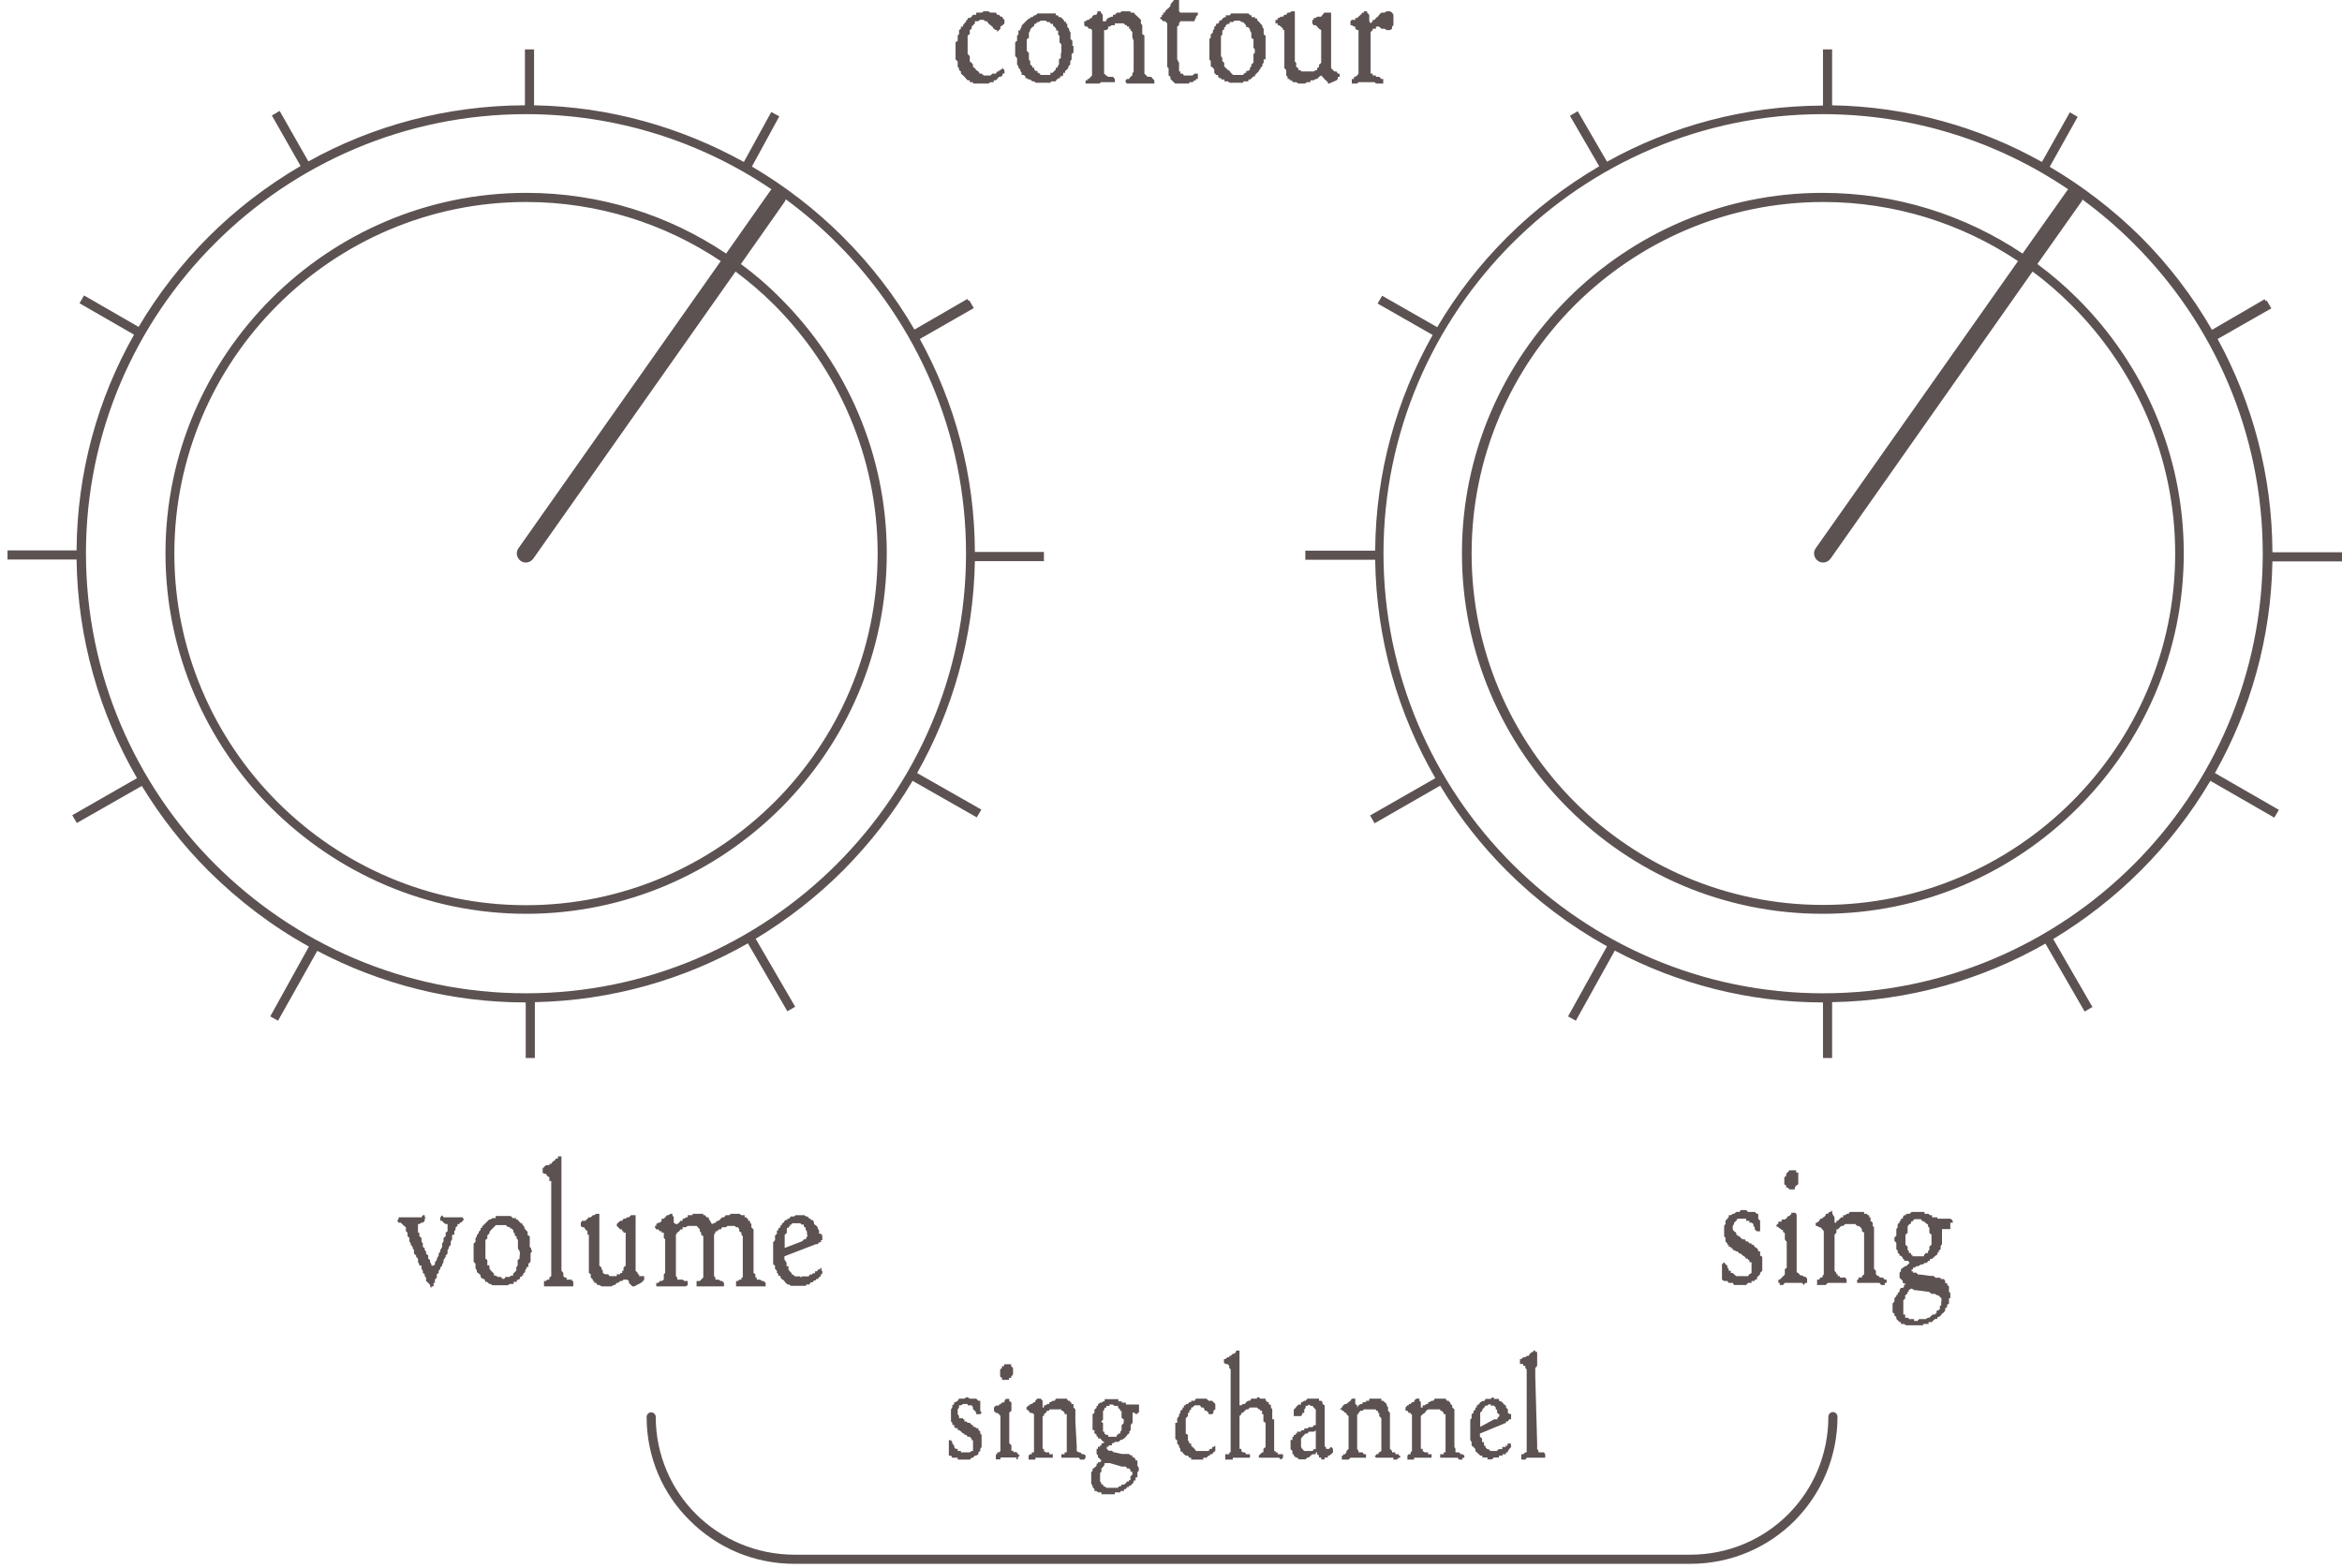 <?xml version="1.0" encoding="utf-8"?>
<!-- Generator: Adobe Illustrator 22.1.0, SVG Export Plug-In . SVG Version: 6.00 Build 0)  -->
<svg version="1.1" id="Capa_1" xmlns="http://www.w3.org/2000/svg" xmlns:xlink="http://www.w3.org/1999/xlink" x="0px" y="0px"
	 viewBox="607.2 52 871.8 583.6" style="enable-background:new 607.2 52 871.8 583.6;" xml:space="preserve">
<style type="text/css">
	.st0{fill-rule:evenodd;clip-rule:evenodd;fill:#5D5252;}
	.st1{fill:#5D5252;}
</style>
<g>
	<polygon class="st0" points="1263.2,522.7 1263.2,523.2 1263.2,523.9 1263.2,524.4 1263.2,525.1 1262.4,525.9 1262.4,526.4 
		1261.7,527.1 1261.7,527.1 1261.2,527.6 1261.2,528.4 1260.4,528.4 1260.4,528.9 1259.9,528.9 1259.2,528.9 1259.2,529.6 
		1258.4,529.6 1257.9,529.6 1257.2,530.4 1257.2,530.4 1256.7,530.4 1255.9,530.4 1255.2,530.4 1254.7,530.4 1254.7,530.4 
		1254,530.4 1253.5,530.4 1252.7,530.4 1252.2,529.6 1252.2,529.6 1251.5,529.6 1250.7,529.6 1250.7,529.6 1250.2,528.9 
		1249.5,528.9 1249,528.9 1248.2,528.4 1248.2,528.4 1248.2,528.4 1248.2,527.6 1248.2,527.1 1248.2,526.4 1248.2,525.9 
		1248.2,524.4 1248.2,523.9 1248.2,523.2 1248.2,522.7 1249,521.9 1249,521.9 1249,521.9 1249.5,522.7 1249.5,522.7 1250.2,523.2 
		1250.2,523.9 1250.7,524.4 1250.7,525.1 1251.5,525.1 1251.5,525.9 1252.2,525.9 1252.7,526.4 1252.7,526.4 1253.5,527.1 
		1254,527.1 1254,527.1 1254.7,527.1 1255.2,527.1 1255.9,527.1 1256.7,527.1 1257.2,527.1 1257.9,527.1 1257.9,527.1 1258.4,526.4 
		1258.4,526.4 1259.2,525.9 1259.2,525.1 1259.2,525.1 1259.2,524.4 1259.2,523.9 1259.2,523.2 1259.2,522.7 1259.2,521.9 
		1258.4,521.9 1258.4,521.1 1258.4,521.1 1257.9,521.1 1257.9,520.6 1257.2,520.6 1256.7,519.9 1255.9,519.4 1255.9,519.4 
		1255.2,518.7 1254.7,518.7 1254,517.9 1253.5,517.9 1252.7,517.4 1252.2,517.4 1252.2,516.7 1251.5,516.7 1251.5,516.2 
		1250.7,516.2 1250.7,515.4 1250.2,515.4 1250.2,514.9 1250.2,514.9 1249.5,514.2 1249.5,513.4 1249.5,512.9 1249,512.2 1249,511.7 
		1249,510.9 1249,510.4 1249,509.7 1249,508.9 1249,508.4 1249.5,507.7 1249.5,507.2 1249.5,506.5 1250.2,505.7 1250.2,505.7 
		1250.7,505.2 1250.7,504.4 1251.5,504.4 1252.2,503.9 1252.2,503.9 1252.7,503.9 1253.5,503.2 1253.5,503.2 1254,503.2 
		1254.7,503.2 1255.2,502.5 1255.9,502.5 1255.9,502.5 1256.7,502.5 1257.2,502.5 1257.9,503.2 1258.4,503.2 1258.4,503.2 
		1259.2,503.2 1259.9,503.2 1259.9,503.2 1260.4,503.2 1261.2,503.9 1261.7,503.9 1261.7,504.4 1261.7,504.4 1261.7,504.4 
		1261.7,505.2 1261.7,505.7 1262.4,506.5 1262.4,507.2 1262.4,507.7 1262.4,508.9 1262.4,509.7 1262.4,509.7 1262.4,510.4 
		1261.7,510.4 1261.7,510.4 1261.2,510.4 1261.2,510.4 1261.2,510.4 1260.4,509.7 1260.4,508.9 1259.9,508.4 1259.9,507.7 
		1259.2,507.2 1258.4,507.2 1258.4,506.5 1257.9,506.5 1257.2,506.5 1257.2,505.7 1256.7,505.7 1255.9,505.7 1255.9,505.7 
		1255.2,505.7 1254.7,505.7 1254,505.7 1253.5,506.5 1253.5,506.5 1252.7,507.2 1252.7,507.2 1252.7,507.7 1252.2,508.4 
		1252.2,508.9 1252.2,508.9 1252.2,509.7 1252.7,510.4 1252.7,510.4 1253.5,510.9 1253.5,511.7 1253.5,511.7 1254,511.7 1254,512.2 
		1254.7,512.2 1255.2,512.9 1255.2,512.9 1255.9,513.4 1256.7,513.4 1257.2,514.2 1257.9,514.2 1258.4,514.9 1259.2,514.9 
		1259.2,515.4 1259.9,515.4 1260.4,516.2 1260.4,516.2 1261.2,516.7 1261.2,516.7 1261.7,517.4 1261.7,517.9 1262.4,517.9 
		1262.4,518.7 1262.4,519.4 1263.2,519.9 1263.2,520.6 1263.2,521.1 1263.2,521.9 1263.2,522.7 	"/>
	<path class="st0" d="M1276.6,491v0.7v0.5v0.7l-0.8,0.5l0,0l-0.5,0.7v0.7h-0.8h-0.7l0,0h-0.5l0,0l-0.7-0.7h-0.5l0,0v-0.7l-0.7-0.5
		v-0.7v-0.5l0,0V491v-0.7l0.7-0.5V489l0,0l0.5-0.5l0.7-0.8l0,0h0.5l0,0h0.7h0.8h0.5v0.8h0.8v0.5v0.8v0.5V491L1276.6,491z
		 M1279.9,528.9v0.7h-0.7l0,0l-0.5,0.8l-0.7-0.8l0,0h-0.7h-0.5l0,0h-0.8h-0.5h-0.8h-0.7l0,0h-0.5h-0.7h-0.5h-0.7l0,0l-0.7,0.8l0,0
		h-1.2l0,0v-0.8h-0.5v-0.7v-0.5h0.5l0.7-0.7l0,0l0.5-0.5l0,0l0.7-0.7l0,0v-0.5v-1.5l0.7-0.5l0,0v-9v-0.7l-0.7-0.8v-0.5v-0.7v-0.5
		l0,0v-0.7l-0.7-0.5v-0.7h-0.5l-0.7-0.7h-0.5v-0.5h-0.7v-0.7l0,0l0.7-0.5v-0.7h0.5h0.7v-0.8h0.5h0.7l0.7-0.5l0,0l0.5-0.8h0.7v-0.5
		h0.5v-0.7h0.7l0,0h0.8l0,0l0.5,0.7v0.5l0,0v0.8v0.5v0.8v1.2v0.7v0.5v0.7v0.7v0.5v0.7v0.5v0.7v0.5v0.8v0.7v0.5v0.7v0.5v0.7v1.2v0.7
		v0.5v0.7v0.5v0.7v0.8l0,0v1.2v0.5v0.7l0,0v0.7l0.8,0.5l0,0l0.5,0.7h0.7l0,0l0.7,0.5h0.5l0.7,0.7l0,0V528.9L1279.9,528.9z"/>
	<polygon class="st0" points="1309.5,528.9 1309.5,529.6 1308.8,529.6 1308.8,530.4 1308,530.4 1307.5,530.4 1306.8,529.6 
		1306.3,529.6 1305.5,529.6 1304.8,529.6 1304.3,529.6 1304.3,529.6 1303.5,529.6 1303,529.6 1302.3,529.6 1302.3,529.6 
		1301.8,529.6 1301.1,529.6 1301.1,529.6 1300.3,529.6 1299.8,529.6 1299,529.6 1299,529.6 1298.5,529.6 1298.5,529.6 1298.5,528.9 
		1298.5,528.9 1298.5,528.4 1299,528.4 1299,527.6 1299.8,527.6 1300.3,527.6 1300.3,527.1 1301.1,526.4 1301.1,526.4 1301.1,525.1 
		1301.1,524.4 1301.1,524.4 1301.1,515.4 1301.1,514.2 1301.1,513.4 1301.1,512.9 1301.1,512.2 1301.1,511.7 1301.1,510.9 
		1300.3,510.4 1300.3,510.4 1300.3,509.7 1299.8,508.9 1299.8,508.9 1299,508.4 1299,508.4 1298.5,508.4 1297.8,507.7 1297.8,507.7 
		1297.1,507.7 1296.6,507.7 1296.6,507.7 1295.8,507.7 1295.3,507.7 1294.6,507.7 1294.1,507.7 1294.1,507.7 1293.3,508.4 
		1292.6,508.4 1292.1,508.9 1292.1,508.9 1291.3,509.7 1290.8,509.7 1290.8,510.4 1290.8,510.9 1290.1,511.7 1290.1,511.7 
		1290.1,523.9 1290.1,524.4 1290.1,525.1 1290.8,525.9 1290.8,526.4 1291.3,526.4 1291.3,527.1 1292.1,527.1 1292.1,527.6 
		1292.6,527.6 1293.3,527.6 1294.1,527.6 1294.6,528.4 1294.6,528.4 1294.6,528.4 1294.6,529.6 1294.1,529.6 1294.1,529.6 
		1293.3,529.6 1292.6,529.6 1292.1,529.6 1292.1,529.6 1291.3,529.6 1290.8,529.6 1290.1,529.6 1290.1,529.6 1289.3,529.6 
		1288.8,529.6 1288.1,529.6 1287.6,529.6 1287.6,529.6 1286.8,530.4 1286.1,530.4 1285.6,530.4 1284.8,530.4 1284.4,530.4 
		1284.4,530.4 1284.4,530.4 1283.6,530.4 1283.6,529.6 1283.6,528.9 1283.6,528.9 1283.6,528.4 1284.4,528.4 1284.8,527.6 
		1285.6,527.6 1285.6,527.6 1285.6,527.1 1286.1,526.4 1286.1,525.9 1286.1,525.1 1286.1,524.4 1286.1,523.2 1286.1,513.4 
		1286.1,512.2 1286.1,511.7 1286.1,510.9 1286.1,510.4 1285.6,509.7 1285.6,509.7 1285.6,509.7 1285.6,509.7 1284.8,508.9 
		1284.4,508.9 1283.6,508.4 1283.6,508.4 1283.1,508.4 1283.1,507.7 1283.1,507.2 1283.6,507.2 1284.4,506.5 1284.4,506.5 
		1284.8,505.7 1285.6,505.7 1285.6,505.2 1286.1,505.2 1286.8,504.4 1286.8,503.9 1287.6,503.9 1288.1,503.2 1288.8,503.2 
		1288.8,502.5 1288.8,502.5 1289.3,503.2 1289.3,503.2 1289.3,503.9 1290.1,505.2 1290.1,505.2 1290.1,505.7 1290.1,506.5 
		1290.1,507.2 1290.8,507.2 1290.8,507.2 1290.8,507.2 1290.8,506.5 1291.3,506.5 1292.1,505.7 1292.6,505.2 1293.3,505.2 
		1293.3,504.4 1294.1,504.4 1294.6,503.9 1295.3,503.9 1295.3,503.9 1295.8,503.2 1296.6,503.2 1297.1,503.2 1297.1,503.2 
		1297.8,503.2 1298.5,503.2 1298.5,503.2 1299,503.2 1299.8,503.2 1299.8,503.2 1300.3,503.2 1301.1,503.2 1301.1,503.9 
		1301.8,503.9 1302.3,503.9 1302.3,504.4 1303,504.4 1303,505.2 1303.5,505.2 1303.5,505.7 1303.5,506.5 1304.3,507.2 1304.3,507.2 
		1304.3,507.7 1304.3,508.4 1304.8,508.9 1304.8,509.7 1304.8,510.4 1304.8,510.9 1304.8,511.7 1304.8,512.9 1304.8,512.9 
		1304.8,523.9 1304.8,524.4 1305.5,525.1 1305.5,525.9 1305.5,526.4 1306.3,527.1 1306.3,527.1 1306.8,527.1 1306.8,527.6 
		1307.5,527.6 1308,527.6 1308.8,528.4 1309.5,528.4 1309.5,528.9 1309.5,528.9 	"/>
	<path class="st0" d="M1333.2,507.2v1.2v0.5v0.7h-0.5l0,0h-0.7l0,0h-0.7h-0.5h-0.7l0,0l0,0v0.7v0.5l0,0v0.7v1.2l0,0v0.5v0.8v0.7v0.5
		l-0.5,0.7v0.5l0,0v0.7l-0.7,0.5v0.7h-0.5v0.7l-0.7,0.5l0,0l-0.8,0.7l0,0l-0.5,0.5h-0.8v0.7h-0.5l-0.8,0.8h-0.7l-0.5,0.5l0,0h-0.7
		l-1.2,0.7h-0.7l0,0l-0.5,0.5h-0.7v0.7l0,0h-0.5l0,0v0.7h0.5v0.5h0.7h0.5l0.7,0.7h0.7l0,0l3.7,0.5h0.8h0.5l0.8,0.7h0.7h0.5h0.7v0.5
		h0.5l0,0h0.7l0.5,0.7v0.8h0.7v0.5l0.7,0.8v0.5v0.7v0.7l0.5,0.5v0.7l0,0v0.5v0.7h-0.5v0.5v0.7v0.8l-0.7,0.5v0.8l0,0l-0.7,0.5v0.8
		l-0.5,0.7l-0.7,0.5l0,0l-0.5,0.7l-0.7,0.5l0,0h-0.5v0.7h-0.7l-0.8,0.5l0,0l-0.5,0.7h-0.8h-0.5v0.7h-0.8h-0.7h-0.5v0.5h-0.7h-0.5
		h-0.7h-0.7l0,0h-0.5h-0.7l0,0h-0.5h-0.8h-0.5h-0.8l0,0l-0.7-0.5h-0.5h-0.7v-0.7h-0.5l-0.7-0.7l0,0l0,0l-0.5-0.5v-0.7l-0.7-0.5v-0.7
		l0,0l-0.7-0.5v-0.7v-0.8v-0.5v-0.8v-0.5l0.7-0.8l0,0v-0.7v-0.5l0.7-0.7v-0.5h0.5v-0.7l0.7-0.5v-0.7l0.5-0.7h0.7l0.5-0.5v-0.8h0.7
		l-0.7-0.5h-0.5v-0.8l-0.7-0.7l0,0l-0.5-0.5v-0.7v-0.5v-0.7l0,0l0.5-0.5v-0.7l0,0l0.7-0.7h0.5v-0.5h0.7l0.8-0.7l0.5-0.5h0.8h-0.8
		l-0.5-0.8h-0.8h-0.7v-0.7h-0.5v-0.5l-0.7-0.7h-0.5v-0.5l0,0l-0.7-0.7v-0.7l-0.5-0.5v-0.7l0,0v-0.5v-0.7v-0.5l-0.7-0.7v-0.8v-0.5
		l0.7-0.7v-0.5v-0.7v-0.5v-0.7l0.5-0.7v-0.5v-0.7l0.7-0.5v-0.7h0.5v-0.8h0.7v-0.5l0.5-0.8h0.7v-0.5h0.8h0.5l0.8-0.7l0,0h0.5h0.7h0.5
		h0.7l0,0h0.7l0,0h0.5h0.7h0.5v0.7h0.7h0.8l0.5,0.5l0,0h0.8v0.8h0.5h0.8h0.7v0.5h0.5h0.7h0.5l0,0h2.7h0.5l0,0l0,0l0.8,0.8v0.7
		H1333.2L1333.2,507.2z M1326.2,513.4v-0.5v-0.7v-0.5l-0.8-0.7v-0.5v-0.7v-0.7l-0.5-0.5v-0.7l0,0l-0.8-0.5l0,0l-0.7-0.7l0,0h-0.5
		l-0.7-0.8l0,0h-0.5h-0.7l0,0h-0.7h-0.5l0,0l-0.7,0.8l0,0h-0.5v0.7l-0.8,0.5l0,0l-0.5,0.7v0.5v0.7v0.7v0.5l-0.8,0.7v0.5v0.7l0,0v1.3
		v0.7v0.5l0.8,0.7v0.5v0.7l0,0l0.5,0.5v0.7h0.8v0.7h0.5v0.5h0.7h0.5l0,0h0.7h0.7l0,0h0.5h0.7h0.5v-0.5l0.7-0.7h0.8l0,0v-0.7l0.5-0.5
		v-0.7v-0.5l0.8-0.7v-0.5v-0.7V513.4L1326.2,513.4z M1329.9,536.6v-0.5l0,0v-0.7l-0.5-0.5l0,0l-0.7-0.7h-0.5l0,0l-0.7-0.5h-0.8h-0.5
		l-0.8-0.7l-5.2-0.7h-0.5l0,0l-0.7-0.5h-0.5l-0.8,0.5v0.7h-0.5v0.7l-0.8,0.5v0.7v0.5l-0.7,0.7v0.5v0.7v0.8v0.5l0,0v0.8v0.5v0.8v0.7
		h0.7v0.5v0.7h0.8h0.5v0.5h0.8h0.5h0.7v0.7h0.5h0.7l0.7-0.7h0.5h0.7l0,0h0.5h0.7l0.8-0.5l0,0h0.5l0.8-0.7l0,0l0.5-0.5h0.8l0.7-0.7
		v-0.8h0.5l0.7-0.5v-0.8v-0.5h0.5v-0.8V536.6L1329.9,536.6L1329.9,536.6z"/>
	<polygon class="st0" points="780,505.7 779.5,506.5 779.5,506.5 778.8,507.2 778.3,507.2 778.3,507.7 777.5,507.7 777.5,508.4 
		776.8,508.9 776.8,509.7 776.3,510.4 776.3,510.4 776.3,510.9 776.3,511.7 775.5,511.7 775.5,512.2 775.5,512.9 775.5,513.4 
		775,514.2 775,514.9 775,515.4 774.3,516.2 774.3,516.7 773.8,517.4 773.8,517.9 773.8,518.7 773.1,519.4 773.1,519.9 772.3,521.1 
		772.3,521.9 771.8,522.7 771.8,523.2 771.1,523.9 771.1,524.4 770.5,525.1 770.5,525.9 769.8,526.4 769.8,527.1 769.8,527.6 
		769.1,528.4 769.1,528.9 769.1,529.6 768.6,529.6 768.6,530.4 768.6,530.9 767.8,530.9 767.8,531.6 767.8,531.6 767.3,530.9 
		767.3,530.9 767.3,530.4 766.6,529.6 766.6,529.6 765.8,528.9 765.8,528.4 765.8,527.6 765.3,527.1 765.3,526.4 764.6,525.9 
		764.6,525.1 764.1,524.4 764.1,523.9 764.1,523.2 763.3,523.2 763.3,522.7 762.8,521.9 762.8,521.1 762.8,520.6 762.1,519.9 
		762.1,519.4 761.3,518.7 761.3,517.9 761.3,517.4 760.8,516.7 760.8,516.2 760.1,515.4 760.1,515.4 760.1,514.9 759.6,514.2 
		759.6,513.4 759.6,512.9 758.9,512.2 758.9,511.7 758.9,510.9 758.3,510.4 758.3,510.4 758.3,508.9 757.6,508.4 757.6,508.4 
		756.9,507.7 756.9,507.7 756.9,507.7 756.4,507.2 755.6,507.2 755.1,506.5 755.1,506.5 755.6,505.7 755.6,505.2 756.4,505.2 
		756.4,505.2 756.4,505.2 756.9,505.2 757.6,505.2 758.3,505.2 758.3,505.2 758.9,505.2 759.6,505.2 760.1,505.2 760.8,505.2 
		761.3,505.2 762.1,505.2 762.8,505.2 763.3,505.2 764.1,505.2 764.1,505.2 764.6,504.4 764.6,504.4 764.6,504.4 765.3,504.4 
		765.3,505.2 765.8,505.2 765.3,505.7 765.3,506.5 764.6,507.2 764.6,507.2 764.1,507.2 763.3,507.7 762.8,507.7 762.8,508.4 
		762.8,508.4 762.8,508.9 762.8,509.7 762.8,510.4 762.8,510.4 762.8,510.9 763.3,510.9 763.3,511.7 763.3,512.2 764.1,512.9 
		764.1,513.4 764.1,514.2 764.6,514.9 764.6,515.4 764.6,516.2 765.3,516.7 765.3,517.4 765.8,517.9 765.8,518.7 766.6,519.4 
		766.6,520.6 767.3,521.1 767.3,521.9 767.8,522.7 767.8,523.2 768.6,523.2 768.6,523.9 768.6,523.9 768.6,523.9 768.6,523.9 
		768.6,523.2 768.6,523.2 769.1,522.7 769.1,521.9 769.8,521.1 769.8,520.6 770.5,519.4 770.5,518.7 771.1,517.9 771.1,517.4 
		771.8,516.2 771.8,515.4 771.8,514.9 772.3,514.2 772.3,513.4 772.3,512.9 773.1,512.2 773.1,511.7 773.1,511.7 773.1,510.9 
		773.8,510.4 773.8,509.7 773.8,508.9 773.8,508.9 773.8,508.4 773.8,507.7 773.1,507.7 772.3,507.2 772.3,507.2 771.8,506.5 
		771.1,506.5 771.1,505.7 771.1,505.7 771.1,505.2 771.8,504.4 771.8,504.4 772.3,505.2 773.1,505.2 773.1,505.2 773.8,505.2 
		774.3,505.2 775,505.2 775.5,505.2 776.3,505.2 776.8,505.2 777.5,505.2 778.3,505.2 778.3,505.2 778.8,505.2 778.8,505.2 
		779.5,505.2 779.5,505.7 780,505.7 	"/>
	<path class="st0" d="M805.2,517.4v0.5l-0.5,0.7v0.7v0.5v0.7v0.5v0.7l-0.8,0.8v0.5v0.7h-0.7v0.5l-0.5,0.7v0.7l-0.7,0.5v0.7h-0.5v0.5
		h-0.7v0.7l-0.7,0.5h-0.5v0.7h-0.7h-0.5v0.8h-0.8H797l-0.8,0.5l0,0h-0.7H795h-0.7h-0.5l0,0H793h-0.5h-0.7l0,0H791h-0.5l-0.7-0.5
		h-0.5l0,0l-0.8-0.8h-0.7v-0.7h-0.5v-0.5h-0.7l-0.5-0.7l0,0v-0.5l-0.7-0.7l0,0l-0.7-0.5v-0.7l-0.5-0.7v-0.5v-0.7v-0.5l-0.7-0.8v-0.7
		v-0.5v-0.7v-0.5v-0.7v-0.7v-0.5v-0.7v-0.5v-0.7v-0.5l0.7-0.7v-0.8v-0.5l0,0l0.5-0.7v-0.5l0.7-0.7v-0.5l0.7-0.7v-0.7h0.5v-0.5l0,0
		l0.7-0.7l0,0l0.5-0.5l0.7-0.7l0,0l0.8-0.8h0.5l0,0l0.7-0.5h0.5h0.7v-0.8h0.7h0.5h0.7h0.5l0,0l0,0h0.7h0.5h0.7h0.8h0.5l0.8,0.8l0,0
		h0.5h0.7v0.5h0.5l0.7,0.8l0,0l0.7,0.7h0.5v0.5l0,0l0.7,0.7v0.5l0.5,0.7l0,0l0.7,0.7v0.5v0.7l0.8,0.5v0.7v0.5v0.8v0.7v0.5v0.7
		l0.5,0.5V517.4L805.2,517.4z M800.7,519.4v-0.7v-0.7l-0.7-1.2v-0.5v-0.7v-0.5v-0.7v-0.8l-0.5-0.5v-0.7l0,0l-0.7-0.5v-0.7l0,0
		l-0.5-0.5v-0.7l-0.8-0.7H797v-0.5h-0.8l-0.7-0.7l0,0H795h-0.7h-0.5l0,0H793l0,0h-0.5h-0.7l-0.7,0.7l0,0l-0.5,0.5l0,0l-0.7,0.7l0,0
		l-0.5,0.7v0.5l-0.8,0.7v0.5v0.7l-0.7,0.5v0.8v0.7v0.5v0.7v0.5v0.7v1.2v0.7v0.5v0.7l0.7,0.5v0.7v0.8v0.5h0.8v0.7v0.5l0.5,0.7l0,0
		l0.7,0.7l0,0l0.5,0.5v0.7h0.7l0.7,0.5l0,0h0.5h0.7l0.5,0.7l0,0h0.7l0.5-0.7h0.7h0.8l0,0l0.5-0.5h0.8v-0.7l0.5-0.5l0,0l0.7-0.7v-0.7
		v-0.5l0.5-0.7v-0.5v-0.8v-0.7l0.7-0.5v-0.7V519.4L800.7,519.4L800.7,519.4z"/>
	<polygon class="st0" points="820.6,529.6 820.6,530.4 820.6,530.9 820.1,530.9 820.1,530.9 819.4,530.9 818.7,530.9 818.7,530.9 
		818.1,530.9 817.4,530.9 816.9,530.9 816.9,530.9 816.2,530.9 815.4,530.9 814.9,530.9 814.2,530.9 813.7,530.9 813.7,530.9 
		812.9,530.9 812.4,530.9 811.7,530.9 810.9,530.9 810.4,530.9 809.7,530.9 809.7,530.9 809.7,530.4 809.7,529.6 809.7,529.6 
		809.7,528.9 810.4,528.9 810.9,528.4 811.7,528.4 811.7,527.6 811.7,527.6 812.4,527.1 812.4,526.4 812.4,525.9 812.4,525.1 
		812.4,495 812.4,494.2 812.4,493 812.4,492.2 812.4,491.7 811.7,491.7 811.7,491 811.7,491 811.7,490.3 810.9,489.8 810.9,489.8 
		810.4,489 809.7,489 809.7,489 809.2,488.5 809.2,487.8 809.2,487.8 809.2,487 809.2,487 809.7,486.5 809.7,486.5 810.4,485.8 
		810.9,485.8 811.7,485.8 811.7,485.3 812.4,485.3 812.9,484.5 812.9,484.5 813.7,484 814.2,483.3 814.9,483.3 814.9,482.5 
		815.4,482.5 815.4,482.5 816.2,482.5 816.2,483.3 816.2,484 816.2,484.5 816.2,484.5 816.2,485.3 816.2,485.8 816.2,486.5 
		816.2,487.8 816.2,487.8 816.2,488.5 816.2,489 816.2,489.8 816.2,490.3 816.2,491.7 816.2,492.2 816.2,493 816.2,493.5 
		816.2,494.2 816.2,494.2 816.2,524.4 816.2,525.1 816.9,525.9 816.9,526.4 816.9,527.1 817.4,527.6 817.4,527.6 818.1,527.6 
		818.1,528.4 818.7,528.4 819.4,528.4 820.1,528.4 820.1,528.9 820.6,528.9 820.6,529.6 820.6,529.6 	"/>
	<polygon class="st0" points="847,527.6 847,528.4 847,528.4 846.6,528.9 846.6,528.9 845.8,529.6 843.3,530.9 843.3,530.9 
		843.3,530.9 842.6,530.9 842.6,530.9 842.1,530.4 841.3,529.6 841.3,528.9 840.6,528.4 840.1,528.4 840.1,528.4 840.1,528.4 
		839.3,528.4 839.3,528.4 838.8,528.9 838.1,528.9 837.3,529.6 836.8,529.6 836.1,530.4 836.1,530.4 835.6,530.4 834.8,530.9 
		834.1,530.9 834.1,530.9 833.6,530.9 833.6,530.9 832.9,530.9 832.4,530.9 831.6,530.9 831.1,530.9 830.3,530.4 829.6,530.4 
		829.6,530.4 829.1,529.6 828.4,529.6 828.4,529.6 828.4,528.9 827.9,528.9 827.9,528.4 827.9,528.4 827.1,527.6 827.1,527.1 
		827.1,526.4 827.1,526.4 826.4,525.9 826.4,524.4 826.4,523.9 826.4,523.2 826.4,522.7 826.4,521.9 826.4,514.9 826.4,514.2 
		826.4,512.9 826.4,512.2 826.4,511.7 825.9,511.7 825.9,510.9 825.9,510.4 825.1,509.7 825.1,509.7 824.6,508.9 823.9,508.9 
		823.9,508.9 823.4,508.4 823.4,507.7 823.4,507.7 823.4,507.2 823.9,506.5 824.6,506.5 825.1,506.5 825.9,505.7 825.9,505.7 
		826.4,505.2 827.1,505.2 827.1,505.2 827.9,504.4 828.4,504.4 829.1,503.9 829.1,503.9 829.6,503.9 830.3,503.9 830.3,504.4 
		830.3,505.2 830.3,505.7 830.3,508.9 830.3,508.9 830.3,509.7 830.3,510.4 830.3,510.9 830.3,512.2 830.3,512.9 830.3,513.4 
		830.3,514.2 830.3,514.9 830.3,515.4 830.3,516.2 830.3,519.9 830.3,520.6 830.3,521.9 830.3,522.7 830.3,523.2 831.1,523.9 
		831.1,524.4 831.1,524.4 831.6,525.1 831.6,525.9 831.6,525.9 832.4,526.4 832.9,526.4 832.9,526.4 833.6,526.4 834.1,527.1 
		834.8,527.1 835.6,527.1 835.6,527.1 836.1,527.1 836.8,527.1 836.8,526.4 837.3,526.4 838.1,526.4 838.1,525.9 838.8,525.9 
		838.8,525.1 839.3,525.1 839.3,524.4 839.3,523.9 840.1,523.2 840.1,522.7 840.1,521.9 840.1,521.1 840.1,520.6 840.1,514.9 
		840.1,514.2 840.1,512.9 840.1,512.2 840.1,511.7 840.1,510.9 839.3,510.9 839.3,510.9 839.3,510.4 838.8,510.4 838.8,509.7 
		838.1,509.7 837.3,508.9 837.3,508.9 836.8,508.4 836.8,508.4 836.8,507.7 836.8,507.7 837.3,507.2 837.3,507.2 838.1,506.5 
		838.8,506.5 839.3,505.7 840.1,505.7 840.6,505.2 841.3,505.2 842.1,504.4 842.1,504.4 842.6,504.4 842.6,504.4 843.3,504.4 
		843.3,504.4 843.3,504.4 843.8,504.4 843.8,505.2 843.8,505.7 843.8,505.7 843.8,506.5 843.8,507.2 843.8,508.4 843.8,508.9 
		843.8,509.7 843.8,510.9 843.8,511.7 843.8,512.2 843.8,512.9 843.8,513.4 843.8,514.2 843.8,514.9 843.8,515.4 843.8,516.2 
		843.8,524.4 843.8,525.1 843.8,525.1 844.6,525.9 844.6,526.4 845.1,526.4 845.1,527.1 845.8,527.1 846.6,527.1 847,527.1 
		847,527.6 847,527.6 	"/>
	<polygon class="st0" points="892.2,529.6 892.2,530.4 892.2,530.9 891.4,530.9 890.9,530.9 890.1,530.9 889.7,530.9 889.7,530.9 
		888.9,530.9 888.4,530.9 887.7,530.9 886.9,530.9 886.4,530.9 886.4,530.9 885.7,530.9 885.2,530.9 884.4,530.9 884.4,530.9 
		883.7,530.9 883.2,530.9 882.4,530.9 882.4,530.9 881.9,530.9 881.2,530.9 881.2,530.4 881.2,530.4 881.2,529.6 881.2,528.9 
		881.2,528.9 881.9,528.9 882.4,528.4 882.4,528.4 883.2,528.4 883.2,527.6 883.7,527.6 883.7,527.1 883.7,526.4 883.7,525.9 
		883.7,525.1 883.7,516.2 883.7,515.4 883.7,514.2 883.7,513.4 883.7,512.9 883.7,512.2 883.2,511.7 883.2,511.7 883.2,510.9 
		882.4,510.4 882.4,509.7 882.4,509.7 881.9,508.9 881.2,508.9 881.2,508.9 880.7,508.4 880.7,508.4 879.9,508.4 879.2,508.4 
		878.7,508.4 878,508.4 878,508.4 877.4,508.9 876.7,508.9 876,508.9 876,508.9 875.5,509.7 874.7,509.7 874.2,510.4 873.5,510.4 
		873.5,510.9 873,511.7 873,511.7 873,511.7 873,525.1 873,525.9 873,527.1 873,527.1 873.5,527.6 873.5,527.6 873.5,528.4 
		874.2,528.4 874.7,528.4 875.5,528.9 876,528.9 876,528.9 876.7,529.6 876.7,529.6 876.7,529.6 876.7,530.4 876.7,530.9 876,530.9 
		876,530.9 875.5,530.9 874.7,530.9 874.7,530.9 874.2,530.9 873.5,530.9 873.5,530.9 873,530.9 872.2,530.9 871.5,530.9 871,530.9 
		871,530.9 870.2,530.9 869.7,530.9 869,530.9 868.2,530.9 867.7,530.9 867.7,530.9 867,530.9 866.5,530.9 866.5,530.9 866.5,530.4 
		866.5,530.4 866.5,529.6 866.5,528.9 867,528.9 867.7,528.9 867.7,528.9 868.2,528.4 868.2,528.4 869,527.6 869,527.1 869,526.4 
		869,525.9 869,525.1 869,516.2 869,515.4 869,514.2 869,513.4 869,512.9 869,512.2 868.2,511.7 868.2,510.9 868.2,510.9 
		867.7,510.4 867.7,510.4 867.7,509.7 867,508.9 867,508.9 866.5,508.4 865.8,508.4 865,508.4 865,508.4 864.5,508.4 863.7,508.4 
		863.2,508.4 863.2,508.4 862.5,508.9 862,508.9 861.3,508.9 861.3,509.7 860.5,509.7 860.5,509.7 860,510.4 859.3,510.9 
		859.3,510.9 858.8,511.7 858.8,512.2 858.8,512.2 858.8,512.9 858.8,525.1 858.8,525.9 858.8,526.4 858.8,527.1 859.3,527.6 
		859.3,527.6 859.3,528.4 860,528.4 860.5,528.4 861.3,528.4 862,528.9 862,528.9 862.5,528.9 863.2,528.9 863.2,529.6 863.2,530.4 
		862.5,530.9 862,530.9 861.3,530.9 860.5,530.9 860,530.9 859.3,530.9 858.8,530.9 858,530.9 858,530.9 857.5,530.9 856.8,530.9 
		856,530.9 855.5,530.9 855.5,530.9 854.8,530.9 854.3,530.9 854.3,530.9 853.5,530.9 853.5,530.9 852.8,530.9 852.3,530.9 
		852.3,530.9 851.5,530.9 851.5,530.9 851.5,530.4 851.5,530.4 851.5,529.6 852.3,529.6 852.8,528.9 853.5,528.9 853.5,528.9 
		854.3,528.4 854.3,527.6 854.3,527.6 854.3,526.4 854.8,525.9 854.8,525.1 854.8,514.9 854.8,513.4 854.3,512.9 854.3,512.2 
		854.3,511.7 854.3,510.9 853.5,510.9 853.5,510.4 852.8,510.4 852.8,510.4 852.3,509.7 851.5,509.7 851.5,509.7 851.5,509.7 
		851,508.9 851,508.4 851,508.4 851.5,508.4 851.5,507.7 852.3,507.2 852.8,507.2 853.5,506.5 853.5,505.7 854.3,505.7 854.8,505.2 
		855.5,504.4 856,504.4 856.8,503.9 856.8,503.9 856.8,503.9 857.5,503.9 857.5,503.9 857.5,504.4 858,505.2 858,505.7 858,507.2 
		858.8,507.7 858.8,507.7 858.8,507.7 858.8,507.7 859.3,507.7 860,507.2 860,507.2 860.5,506.5 861.3,506.5 861.3,505.7 862,505.7 
		862.5,505.2 862.5,505.2 863.2,505.2 863.2,504.4 863.7,504.4 864.5,504.4 865,504.4 865,503.9 865.8,503.9 866.5,503.9 867,503.9 
		867,503.9 867.7,503.9 868.2,503.9 869,503.9 869,504.4 869.7,504.4 870.2,505.2 870.2,505.2 871,505.2 871,505.7 871.5,506.5 
		871.5,506.5 872.2,507.7 872.2,507.7 872.2,507.7 873.5,507.2 873.5,507.2 874.2,506.5 874.7,506.5 875.5,505.7 875.5,505.7 
		876,505.2 876.7,505.2 876.7,505.2 877.4,504.4 878,504.4 878.7,504.4 878.7,504.4 879.2,503.9 879.9,503.9 880.7,503.9 
		880.7,503.9 881.2,503.9 881.2,503.9 881.9,503.9 882.4,503.9 883.2,504.4 883.2,504.4 883.7,504.4 884.4,504.4 884.4,505.2 
		885.2,505.2 885.2,505.7 885.7,505.7 885.7,506.5 886.4,506.5 886.4,507.2 886.9,507.7 886.9,507.7 886.9,508.4 886.9,508.9 
		887.7,509.7 887.7,510.4 887.7,510.9 887.7,511.7 887.7,512.2 887.7,512.9 887.7,513.4 887.7,514.2 887.7,525.1 887.7,525.9 
		888.4,526.4 888.4,527.1 888.4,527.6 888.4,527.6 888.9,527.6 888.9,528.4 889.7,528.4 890.1,528.4 890.9,528.9 891.4,528.9 
		892.2,529.6 892.2,529.6 892.2,529.6 	"/>
	<path class="st0" d="M913.3,525.1v0.7l0,0v0.5h-0.5v0.7l-0.7,0.5l-0.5,0.7h-0.7v0.5h-0.7l-0.5,0.7h-0.7l0,0l-0.5,0.8h-0.7h-0.5v0.5
		h-0.7h-0.8h-0.5l0,0h-0.7h-0.5l0,0h-0.7h-0.7l0,0h-0.5h-0.7l-0.5-0.5l0,0h-0.7l-0.8-0.8l0,0l-0.5-0.7l-0.8-0.5l0,0l-0.5-0.7l0,0
		v-0.5h-0.8v-0.7l-0.5-0.5v-0.7l-0.7-0.7v-0.5v-0.7l0,0l-0.7-0.5v-0.8v-1.2v-0.7v-0.5v-0.7v-0.7v-0.5v-0.7v-0.5v-0.7v-0.5v-0.7
		l0.7-0.8v-0.5v-0.7v-0.5l0.7-0.7v-0.5v-0.7h0.5v-0.7l0.8-0.5v-0.7h0.5v-0.5l0.8-0.7l0,0l0.5-0.8h0.8v-0.5h0.7l0.5-0.8l0,0h0.7h0.5
		l0.7-0.5l0,0h0.7h0.5h0.7l0,0h0.5h0.8l0.7,0.5l0,0h0.5l0.7,0.8h0.5v0.5h0.7l0.5,0.8v0.7l0.7,0.5l0,0l0.7,0.7v0.5l0.5,0.7v0.7l0,0
		v0.5h0.7l0,0l0.5,0.7v0.5l0,0v0.7v0.5h-0.5v0.8h-0.7l-0.5,0.7h-0.7l-11.7,4.5v0.5v0.7l0.8,1.2v0.8v0.5h0.7v0.7v0.5l0.5,0.7l0,0
		l0.7,0.7v0.5h0.5l0,0l0.7,0.7h0.7l0,0h0.5h0.7l0.5,0.5v-0.5h0.8h0.7l0,0h0.5h0.7l0.5-0.7l0,0h0.7l0.5-0.5h0.7v-0.7h0.7l0.5-0.7h0.7
		v-0.5h0.5v0.5V525.1L913.3,525.1L913.3,525.1z M907.6,511.7v-0.7v-0.5l-0.5-0.7v-0.7l-0.7-0.5l0,0v-0.7h-0.8l-0.5-0.5h-0.7l0,0
		h-0.5l0,0h-0.7h-0.7l0,0h-0.5v0.5h-0.7v0.7h-0.5v0.5h-0.7v0.7v0.7v0.5l-0.8,0.7v0.5v0.7v0.5v0.8v0.7v1.2v0.5l6.5-2.5l0.8-0.8h0.7
		v-0.5l0.5-0.7V511.7L907.6,511.7L907.6,511.7z"/>
	<polygon class="st0" points="972.6,588.9 972.6,589.4 972.6,590.2 972.6,590.2 972.6,590.7 972.1,591.4 972.1,592.2 972.1,592.2 
		971.4,592.7 971.4,593.4 971.4,593.4 970.6,593.9 970.6,593.9 970.1,593.9 969.4,594.7 969.4,594.7 968.9,594.7 968.9,594.7 
		968.2,595.4 967.4,595.4 967.4,595.4 966.9,595.4 966.2,595.4 966.2,595.4 965.7,595.4 964.9,595.4 964.9,595.4 964.2,595.4 
		963.7,595.4 963.7,594.7 962.9,594.7 962.4,594.7 962.4,594.7 961.7,594.7 961.2,593.9 961.2,593.9 960.4,593.9 960.4,593.9 
		960.4,593.4 960.4,593.4 960.4,592.7 960.4,592.2 960.4,591.4 960.4,590.7 960.4,590.2 960.4,588.9 960.4,588.9 960.4,588.2 
		961.2,588.2 961.2,588.2 961.7,588.9 961.7,588.9 961.7,589.4 962.4,590.2 962.4,590.2 962.4,590.7 962.9,591.4 962.9,591.4 
		963.7,591.4 963.7,592.2 964.2,592.2 964.9,592.2 964.9,592.7 965.7,592.7 965.7,592.7 966.2,592.7 966.9,592.7 967.4,592.7 
		967.4,592.7 968.2,592.7 968.9,592.2 968.9,592.2 969.4,592.2 969.4,591.4 969.4,591.4 969.4,590.7 969.4,590.2 969.4,590.2 
		969.4,589.4 969.4,588.9 969.4,588.2 968.9,588.2 968.9,588.2 968.9,587.7 968.9,587.7 968.2,586.9 968.2,586.9 967.4,586.9 
		966.9,586.2 966.2,586.2 966.2,585.7 965.7,585.7 964.9,584.9 964.9,584.9 964.2,584.4 963.7,584.4 963.7,583.7 962.9,583.7 
		962.9,583.7 962.4,583.2 962.4,583.2 962.4,582.5 962.4,582.5 961.7,582.5 961.7,581.7 961.2,581.2 961.2,581.2 961.2,580.4 
		961.2,580 961.2,579.2 961.2,578.5 961.2,578 961.2,577.2 961.2,577.2 961.2,576.7 961.7,576 961.7,575.2 961.7,575.2 962.4,574.7 
		962.4,574 962.9,574 962.9,574 963.7,573.5 963.7,573.5 964.2,572.7 964.2,572.7 964.9,572.7 964.9,572.7 965.7,572.7 966.2,572.7 
		966.9,572.2 966.9,572.2 967.4,572.2 968.2,572.7 968.2,572.7 968.9,572.7 969.4,572.7 969.4,572.7 970.1,572.7 970.1,572.7 
		970.6,572.7 971.4,573.5 971.4,573.5 971.4,573.5 972.1,573.5 972.1,574 972.1,574.7 972.1,575.2 972.1,575.2 972.1,576 
		972.1,576.7 972.1,577.2 972.6,578 972.6,578 972.1,578.5 972.1,578.5 972.1,578.5 971.4,578.5 970.6,578.5 970.6,578.5 970.6,578 
		970.1,577.2 970.1,577.2 969.4,576.7 969.4,576 969.4,576 968.9,575.2 968.2,575.2 968.2,575.2 967.4,575.2 967.4,574.7 
		966.9,574.7 966.9,574.7 966.2,574.7 965.7,574.7 964.9,575.2 964.9,575.2 964.2,575.2 964.2,576 964.2,576 963.7,576.7 
		963.7,576.7 963.7,577.2 963.7,578 963.7,578.5 964.2,579.2 964.2,579.2 964.2,580 964.9,580 964.9,580 965.7,580 965.7,580.4 
		966.2,580.4 966.2,581.2 966.9,581.2 967.4,581.7 968.2,581.7 968.2,581.7 968.9,582.5 969.4,582.5 969.4,583.2 970.1,583.2 
		970.6,583.7 970.6,583.7 971.4,583.7 971.4,584.4 971.4,584.4 972.1,584.9 972.1,584.9 972.1,585.7 972.6,586.2 972.6,586.9 
		972.6,587.7 972.6,587.7 972.6,588.2 972.6,588.9 	"/>
	<path class="st0" d="M984.3,562.5v0.5v0.7l0,0l-0.7,0.8v0.5h-0.8v0.7h-0.5l0,0h-0.8l0,0h-0.5h-0.8V565l0,0l-0.7-0.5l0,0v-0.8V563
		l0,0v-0.5v-0.7l0,0l0.7-0.5v-0.7h0.8v-0.7h0.5l0,0h0.8l0,0h0.5h0.8v0.7l0,0l0.7,0.7l0,0v0.5V562.5L984.3,562.5z M986.8,593.9
		l-0.7,0.7l0,0v0.7h-0.5v-0.7h-0.7l0,0h-0.5h-0.7l0,0h-0.8h-0.5l0,0h-0.8h-0.5l0,0h-0.8h-0.7v0.7h-0.5l0,0h-0.7h-0.5l0,0v-0.7v-0.7
		l0,0v-0.5h0.5v-0.7h0.7l0,0l0.5-0.5l0,0v-0.7v-0.8v-0.5l0,0v-7.7v-0.8v-0.5v-0.8V580l0,0v-0.8l0,0l-0.5-0.7l0,0l-0.7-0.5h-0.5l0,0
		l-0.7-0.7v-0.5l0,0V576l0,0l0.7-0.7l0,0h0.5h0.7v-0.5h0.5l0,0l0.7-0.7h0.8v-0.5l0,0l0.5-0.8h0.8l0,0l0,0h0.5l0,0v0.8l0.8,0.5l0,0
		v0.7v0.5v0.7l0,0v0.7v0.5l-0.8,0.7v0.5v0.7v0.8v0.5l0,0v0.8v0.5v0.8v0.7v0.5v0.7v0.5v0.7v0.5l0,0v0.7v0.7v0.5v0.8l0,0v0.5l0.8,0.8
		v0.5v0.8l0,0v0.7h0.7v0.5h0.5h0.7l0,0l0.5,0.7l0,0L986.8,593.9L986.8,593.9L986.8,593.9z"/>
	<polygon class="st0" points="1011.3,593.9 1011.3,594.7 1011.3,594.7 1010.8,595.4 1010.8,595.4 1010,595.4 1009.3,595.4 
		1008.8,594.7 1008,594.7 1008,594.7 1007.5,594.7 1006.8,594.7 1006,594.7 1006,594.7 1005.5,594.7 1005.5,594.7 1004.8,594.7 
		1004.3,594.7 1004.3,594.7 1003.5,594.7 1003.5,594.7 1002.8,594.7 1002.3,594.7 1002.3,594.7 1002.3,594.7 1002.3,593.9 
		1002.3,593.9 1002.3,593.9 1002.3,593.4 1002.8,593.4 1003.5,593.4 1003.5,592.7 1004.3,592.7 1004.3,592.2 1004.3,592.2 
		1004.3,591.4 1004.3,590.7 1004.3,590.2 1004.3,583.2 1004.3,581.7 1004.3,581.7 1004.3,581.2 1004.3,580.4 1004.3,580 
		1004.3,579.2 1004.3,578.5 1003.5,578.5 1003.5,578 1003.5,578 1002.8,577.2 1002.8,577.2 1002.3,577.2 1002.3,576.7 1001.5,576.7 
		1001.5,576.7 1001,576.7 1001,576.7 1000.3,576.7 999.8,576.7 999.8,576.7 999.1,576.7 998.3,576.7 998.3,576.7 997.8,576.7 
		997.8,577.2 997,577.2 997,577.2 996.5,578 995.8,578.5 995.8,578.5 995.8,579.2 995.3,579.2 995.3,580 995.3,590.2 995.3,590.7 
		995.3,591.4 995.8,591.4 995.8,592.2 995.8,592.2 996.5,592.7 996.5,592.7 997,592.7 997.8,592.7 997.8,593.4 998.3,593.4 
		999.1,593.4 999.1,593.9 999.1,593.9 999.1,594.7 998.3,594.7 998.3,594.7 997.8,594.7 997.8,594.7 997,594.7 996.5,594.7 
		996.5,594.7 995.8,594.7 995.3,594.7 995.3,594.7 994.6,594.7 993.8,594.7 993.8,594.7 993.3,594.7 992.6,594.7 992.6,595.4 
		992.1,595.4 991.3,595.4 991.3,595.4 990.6,595.4 990.1,595.4 990.1,595.4 990.1,595.4 990.1,594.7 990.1,594.7 990.1,593.9 
		990.1,593.9 990.6,593.4 990.6,593.4 991.3,593.4 991.3,592.7 992.1,592.7 992.1,592.2 992.1,591.4 992.1,590.7 992.1,590.2 
		992.1,589.4 992.1,581.2 992.1,580.4 992.1,580 992.1,579.2 992.1,578.5 992.1,578.5 992.1,578.5 991.3,578 991.3,578 990.6,578 
		990.1,577.2 990.1,577.2 990.1,577.2 989.3,576.7 989.3,576.7 989.3,576 989.3,576 990.1,575.2 990.6,575.2 990.6,574.7 
		991.3,574.7 991.3,574.7 992.1,574 992.6,574 992.6,573.5 993.3,572.7 993.8,572.7 993.8,572.7 994.6,572.7 994.6,572.7 
		994.6,572.7 994.6,572.7 995.3,573.5 995.3,574 995.3,574 995.3,574.7 995.3,575.2 995.3,576 995.8,576 995.8,576 995.8,576 
		995.8,575.2 996.5,575.2 997,574.7 997.8,574.7 997.8,574 998.3,574 998.3,574 999.1,573.5 999.1,573.5 999.8,573.5 1000.3,572.7 
		1000.3,572.7 1001,572.7 1001.5,572.7 1001.5,572.7 1002.3,572.7 1002.3,572.7 1002.8,572.7 1002.8,572.7 1003.5,572.7 
		1003.5,572.7 1004.3,572.7 1004.8,573.5 1004.8,573.5 1005.5,573.5 1005.5,574 1005.5,574 1006,574 1006,574.7 1006.8,574.7 
		1006.8,575.2 1006.8,576 1006.8,576 1007.5,576.7 1007.5,577.2 1007.5,578 1007.5,578 1007.5,578.5 1007.5,579.2 1007.5,580 
		1007.5,580.4 1007.5,581.2 1008,590.2 1008,590.7 1008,591.4 1008,591.4 1008,592.2 1008.8,592.7 1008.8,592.7 1008.8,592.7 
		1009.3,592.7 1010,593.4 1010.8,593.4 1010.8,593.4 1011.3,593.9 1011.3,593.9 1011.3,593.9 	"/>
	<path class="st0" d="M1031.2,576v0.7v0.5v0.7h-0.5v0.5l0,0h-0.7l-0.7-0.5l0,0h-0.5l0,0v0.5l0,0v0.7l0,0v0.8v0.5v0.8l0,0v0.5
		l-0.7,0.8v0.7l0,0v0.5v0.7l0,0l-0.5,0.5v0.7l0,0l-0.7,0.5l0,0l-0.5,0.7l0,0l-0.7,0.7l0,0l-0.8,0.5h-0.5l0,0l-0.8,0.8h-0.5l0,0h-0.8
		l-0.7,0.5h-0.5v0.8h-0.7h-0.5v0.5h-0.7l0,0v0.8l0,0l0,0l0,0l0.7,0.7l0,0h0.5h0.7l0.5,0.5l0,0l3.2,0.7h0.8h0.7h0.5l0,0h0.7l0.5,0.5
		l0,0h0.7l0,0v0.7h0.5l0.7,0.7l0,0v0.5h0.7v0.7v0.5v0.8l0.5,0.7l0,0v0.5l0,0v0.7l-0.5,0.5v0.7l0,0v0.5v0.7h-0.7v0.7v0.5h-0.7v0.7
		l-0.5,0.5l0,0l-0.7,0.7h-0.5v0.5h-0.7l0,0l-0.5,0.8l0,0h-0.7v0.7h-0.8h-0.5v0.5h-0.8l0,0h-0.5h-0.8v0.7h-0.7h-0.5l0,0h-0.7h-0.5
		h-0.7l0,0h-0.7h-0.5h-0.7v-0.7h-0.5l0,0h-0.8l-0.5-0.5l0,0h-0.8l0,0v-0.7l-0.7-0.8l0,0v-0.5l-0.5-0.7l0,0v-0.5v-0.7v-0.5l0,0v-0.7
		v-0.7v-0.5l0,0v-0.7l0.5-0.5l0,0v-0.7l0.7-0.5l0,0l0.8-0.7v-0.8h0.5v-0.5h0.8l0.5-0.7l0,0l-0.5-0.5l0,0l-0.8-0.7l0,0v-0.7l-0.5-0.5
		l0,0v-0.7v-0.5l0,0v-0.7h0.5v-0.8h0.8v-0.5h0.5v-0.8h0.7l0.5-0.5l0,0l0,0h-0.5l-0.7-0.8l0,0l-0.5-0.5l0,0h-0.8v-0.7h-0.5v-0.7
		l-0.8-0.5l0,0v-0.7v-0.5h-0.7v-0.7v-0.5v-0.7l0,0v-0.8v-0.5v-0.8V580v-0.8l0,0v-0.7l0.7-0.5v-0.7l0,0v-0.5l0.8-0.7v-0.7h0.5l0,0
		v-0.5l0.8-0.7l0,0h0.5l0.7-0.5l0,0h0.5v-0.8h0.7h0.7l0,0h0.5h0.7l0,0h0.5l0,0h0.7l0,0h0.8h0.5v0.8h0.8h0.5v0.5h0.8l0,0h0.7v0.7h0.5
		h0.7l0,0h0.5h0.7l0,0h2h0.5l0,0l0,0v0.5V576L1031.2,576L1031.2,576z M1025.5,581.2v-0.8l-0.8-0.5l0,0v-0.8v-0.7V578v-0.7h-0.5v-0.5
		l0,0l-0.8-0.7l0,0v-0.7h-0.5l0,0h-0.8l-0.7-0.5l0,0h-0.5l0,0h-0.7v0.5h-0.5l0,0h-0.7v0.7h-0.7l0,0v0.7l-0.5,0.5l0,0v0.7v0.5v0.7
		v0.8v0.5l-0.7,0.8l0,0l0.7,0.5v0.8v0.7l0,0v0.5v0.7v0.5h0.5v0.7l0,0l0.7,0.5l0,0h0.7v0.7h0.5h0.7l0,0h0.5l0,0h0.7h0.8v-0.7h0.5
		v-0.5h0.8l0,0v-0.7l0.5-0.5l0,0v-0.7v-0.5v-0.7l0.8-0.8V581.2L1025.5,581.2z M1028.7,600.4L1028.7,600.4v-0.5h-0.7v-0.7l0,0
		l-0.5-0.5l0,0h-0.7l-0.5-0.7l0,0h-0.7h-0.8l-4.5-1.3l0,0h-0.5h-0.7l0,0h-0.7v0.5l-0.5,0.8l0,0l-0.7,0.7v0.5v0.7l0,0l-0.5,0.5v0.7
		v0.5v0.7l0,0v0.7l0,0v0.5l0.5,0.7l0,0v0.5h0.7v0.7h0.5l0,0l0.7,0.5l0,0h0.7h0.5l0,0h0.7h0.5h0.7l0,0h0.8h0.5v-0.5h0.8l0,0l0.5-0.7
		h0.8l0,0l0.7-0.5l0,0l0.5-0.7h0.7v-0.5h0.5v-0.7v-0.7l0,0l0.7-0.5V600.4L1028.7,600.4L1028.7,600.4z"/>
	<polygon class="st0" points="1059.6,591.4 1059.6,591.4 1059.6,592.2 1059.6,592.2 1058.9,592.7 1058.9,592.7 1058.4,593.4 
		1057.6,593.4 1057.6,593.9 1057.1,593.9 1057.1,593.9 1056.3,594.7 1056.3,594.7 1055.6,594.7 1055.1,594.7 1055.1,595.4 
		1054.4,595.4 1053.9,595.4 1053.9,595.4 1053.1,595.4 1053.1,595.4 1052.4,595.4 1051.9,595.4 1051.9,595.4 1051.1,595.4 
		1050.6,595.4 1050.6,594.7 1049.9,594.7 1049.9,594.7 1049.4,593.9 1048.6,593.9 1048.6,593.9 1047.9,593.4 1047.9,593.4 
		1047.4,592.7 1047.4,592.7 1047.4,592.7 1046.6,592.2 1046.6,592.2 1046.6,591.4 1046.1,590.7 1046.1,590.7 1046.1,590.2 
		1045.4,589.4 1045.4,588.9 1045.4,588.9 1045.4,588.2 1044.7,587.7 1044.7,586.9 1044.7,586.2 1044.7,585.7 1044.7,584.9 
		1044.7,584.9 1044.7,584.4 1044.7,583.7 1044.7,583.2 1044.7,582.5 1044.7,581.7 1045.4,581.7 1045.4,581.2 1045.4,580.4 
		1045.4,580 1046.1,579.2 1046.1,579.2 1046.1,578.5 1046.6,578 1046.6,578 1046.6,577.2 1047.4,576.7 1047.4,576.7 1047.4,576 
		1047.9,576 1047.9,575.2 1048.6,575.2 1048.6,574.7 1049.4,574.7 1049.9,574 1049.9,574 1050.6,574 1050.6,573.5 1051.1,573.5 
		1051.1,573.5 1051.9,573.5 1052.4,572.7 1052.4,572.7 1053.1,572.7 1053.9,572.7 1053.9,572.7 1054.4,572.7 1054.4,572.7 
		1055.1,572.7 1055.6,572.7 1055.6,572.7 1056.3,572.7 1057.1,573.5 1057.1,573.5 1057.6,573.5 1057.6,573.5 1058.4,573.5 
		1058.9,574 1058.9,574 1059.6,574.7 1059.6,574.7 1059.6,575.2 1059.6,575.2 1059.6,576 1059.6,576 1059.6,576.7 1058.9,577.2 
		1058.9,578 1058.4,578.5 1058.4,578.5 1057.6,578.5 1057.6,578.5 1057.6,578.5 1057.1,578.5 1057.1,578 1056.3,577.2 1056.3,577.2 
		1055.6,577.2 1055.6,576.7 1055.1,576 1054.4,576 1054.4,576 1053.9,575.2 1053.9,575.2 1053.1,575.2 1053.1,575.2 1052.4,575.2 
		1051.9,575.2 1051.9,575.2 1051.1,576 1051.1,576 1050.6,576 1050.6,576.7 1049.9,577.2 1049.9,577.2 1049.9,578 1049.4,578 
		1049.4,578.5 1049.4,579.2 1049.4,579.2 1048.6,580 1048.6,580.4 1048.6,581.2 1048.6,581.7 1048.6,582.5 1048.6,583.2 
		1048.6,583.7 1048.6,584.4 1048.6,584.9 1048.6,585.7 1048.6,585.7 1049.4,586.2 1049.4,586.9 1049.4,587.7 1049.4,588.2 
		1049.4,588.2 1049.9,588.9 1049.9,589.4 1050.6,589.4 1050.6,590.2 1050.6,590.2 1051.1,590.7 1051.1,590.7 1051.9,591.4 
		1051.9,591.4 1052.4,592.2 1053.1,592.2 1053.1,592.2 1053.9,592.2 1054.4,592.2 1054.4,592.2 1055.1,592.2 1055.1,592.2 
		1055.6,592.2 1056.3,592.2 1056.3,592.2 1057.1,592.2 1057.6,591.4 1057.6,591.4 1058.4,591.4 1058.4,590.7 1058.9,590.7 
		1058.9,590.7 1059.6,590.2 1059.6,590.2 1059.6,590.7 1059.6,590.7 1059.6,591.4 	"/>
	<polygon class="st0" points="1084.8,593.9 1084.8,594.7 1084.8,594.7 1084,595.4 1084,595.4 1083.3,594.7 1082.8,594.7 1082,594.7 
		1081.5,594.7 1080.8,594.7 1080.3,594.7 1080.3,594.7 1079.5,594.7 1078.8,594.7 1078.8,594.7 1078.3,594.7 1078.3,594.7 
		1077.5,594.7 1077.5,594.7 1077,594.7 1077,594.7 1076.3,594.7 1076.3,594.7 1076.3,594.7 1075.8,594.7 1075.8,593.9 1075.8,593.9 
		1075.8,593.9 1076.3,593.4 1076.3,593.4 1077,592.7 1077.5,592.7 1077.5,592.7 1077.5,592.2 1077.5,592.2 1077.5,591.4 
		1078.3,590.7 1078.3,590.2 1078.3,590.2 1078.3,582.5 1078.3,581.7 1077.5,581.2 1077.5,580.4 1077.5,580.4 1077.5,580 
		1077.5,579.2 1077.5,578.5 1077,578.5 1077,578 1077,577.2 1076.3,577.2 1076.3,577.2 1076.3,576.7 1075.8,576.7 1075.8,576.7 
		1075.1,576 1074.3,576 1074.3,576 1073.8,576 1073.8,576 1073,576 1073,576 1072.5,576 1071.8,576.7 1071.8,576.7 1071.1,576.7 
		1071.1,576.7 1070.6,577.2 1070.6,577.2 1069.8,578 1069.3,578 1069.3,578.5 1069.3,578.5 1068.6,579.2 1068.6,579.2 1068.6,590.2 
		1068.6,590.7 1068.6,591.4 1069.3,591.4 1069.3,592.2 1069.3,592.2 1069.8,592.7 1069.8,592.7 1070.6,592.7 1071.1,593.4 
		1071.1,593.4 1071.8,593.4 1072.5,593.4 1072.5,593.9 1072.5,593.9 1072.5,594.7 1072.5,594.7 1071.8,594.7 1071.1,594.7 
		1071.1,594.7 1071.1,594.7 1070.6,594.7 1069.8,594.7 1069.8,594.7 1069.3,594.7 1068.6,594.7 1068.6,594.7 1067.8,594.7 
		1067.3,594.7 1067.3,594.7 1066.6,594.7 1066.1,594.7 1066.1,595.4 1065.3,595.4 1064.8,595.4 1064.8,595.4 1064.1,595.4 
		1063.3,595.4 1063.3,595.4 1063.3,594.7 1063.3,594.7 1063.3,593.9 1063.3,593.9 1063.3,593.4 1064.1,593.4 1064.8,593.4 
		1064.8,593.4 1064.8,592.7 1065.3,592.7 1065.3,592.2 1065.3,591.4 1065.3,590.7 1065.3,590.2 1065.3,565 1065.3,564.5 
		1065.3,563.7 1065.3,563 1065.3,562.5 1065.3,561.8 1065.3,561.8 1064.8,561.3 1064.8,560.5 1064.8,560.5 1064.1,559.8 
		1063.3,559.8 1063.3,559.8 1062.8,559.3 1062.8,559.3 1062.8,558.5 1062.8,558.5 1062.8,558 1063.3,558 1064.1,557.3 1064.1,557.3 
		1064.8,557.3 1064.8,556.8 1065.3,556.8 1066.1,556 1066.1,556 1066.6,556 1067.3,555.3 1067.3,554.8 1067.8,554.8 1067.8,554.8 
		1067.8,554.8 1068.6,554.8 1068.6,555.3 1068.6,555.3 1068.6,556 1068.6,556.8 1068.6,556.8 1068.6,557.3 1068.6,558 1068.6,559.3 
		1068.6,559.8 1068.6,559.8 1068.6,560.5 1068.6,561.3 1068.6,561.8 1068.6,562.5 1068.6,563 1068.6,563.7 1068.6,564.5 
		1068.6,564.5 1068.6,574 1068.6,574.7 1068.6,575.2 1069.3,575.2 1069.3,575.2 1069.3,575.2 1069.3,575.2 1069.3,575.2 
		1069.8,574.7 1070.6,574.7 1071.1,574 1071.1,574 1071.8,573.5 1071.8,573.5 1072.5,573.5 1073,572.7 1073,572.7 1073.8,572.7 
		1074.3,572.7 1074.3,572.7 1075.1,572.7 1075.1,572.2 1075.8,572.2 1075.8,572.2 1076.3,572.7 1077,572.7 1077,572.7 1077.5,572.7 
		1077.5,572.7 1078.3,572.7 1078.3,573.5 1078.8,573.5 1078.8,574 1079.5,574 1079.5,574 1079.5,574.7 1080.3,575.2 1080.3,575.2 
		1080.3,576 1080.8,576.7 1080.8,576.7 1080.8,577.2 1080.8,578 1080.8,578.5 1080.8,579.2 1080.8,580 1080.8,580.4 1081.5,580.4 
		1081.5,590.2 1081.5,590.7 1081.5,591.4 1081.5,591.4 1081.5,592.2 1082,592.2 1082,592.7 1082.8,592.7 1082.8,593.4 1083.3,593.4 
		1084,593.4 1084,593.4 1084,593.4 1084.8,593.4 1084.8,593.9 1084.8,593.9 	"/>
	<path class="st0" d="M1103.4,592.2L1103.4,592.2v0.5l0,0l-0.7,0.7l-0.7,0.5l0,0h-0.5v0.7h-0.7h-0.5v0.7h-0.8l0,0h-0.5v-0.7h-0.8
		v-0.7l0,0l-0.7-0.5v-0.7h-0.5l0,0v0.7h-0.7h-0.5l-0.7,0.5l0,0l0,0l-0.7,0.7h-0.5l0,0l-0.7,0.7h-0.5l0,0h-0.7l0,0h-0.5h-0.8l0,0
		l-0.7-0.7h-0.5l0,0l-0.7-0.7l0,0v-0.5h-0.5v-0.7v-0.5l-0.7-0.7v-0.8l0,0v-0.5l0,0v-0.8v-0.5l0,0v-0.8h0.7v-0.5l0,0v-0.7h0.5v-0.7
		l0,0h0.7v-0.5h0.5v-0.7h0.7h0.8v-0.5h0.5h0.7v-0.7h0.5h0.7l0.5-0.5h0.7h0.7l0,0l0.5-0.7l0,0h0.7v-0.8v-0.5l0,0V580v-0.8v-0.7V578
		v-0.7v-0.5l0,0l-0.7-0.7l0,0l-0.5-0.7l0,0h-0.7l0,0l-0.7-0.5l0,0l-0.5,0.5l0,0h-0.7v0.7l-0.5,0.7v0.5l0,0v0.7h-0.7v0.5l-0.5,0.7
		l0,0h-0.8l0,0h-0.7l0,0h-0.5l0,0h-0.7v-0.7V578v-0.7l0,0v-0.5l0,0l0.7-0.7l0,0l0.5-0.7l0,0l0.7-0.5h0.8V574h0.5l0.7-0.5l0,0h0.5
		l0.7-0.8l0,0h0.5l0,0h0.7h0.7l0,0h0.5l0,0h0.7h0.5l0,0h0.7v0.8h0.8l0,0l0.5,0.5l0,0v0.7l0.8,0.5l0,0v0.7v0.7v0.5v0.7l0,0v11.5v0.8
		v0.5h0.5v0.8h0.7l0,0l0,0h0.5l0,0l0.7-0.8l0,0l0.7,0.8l0,0V592.2L1103.4,592.2L1103.4,592.2z M1097,585.7v-0.7l0,0v-0.5l-0.7,0.5
		l0,0h-0.5h-0.7h-0.7l-0.5,0.7l0,0h-0.7l-0.5,0.5l0,0l-0.7,0.7l0,0l0,0l-0.5,0.7l0,0v0.5v0.8l0,0l0,0v0.5v0.8v0.5l0,0l0.5,0.8l0,0
		l0.7,0.7l0,0h0.5h0.7l0,0h0.5l0,0h0.7h0.7l0,0l0,0l0.5-0.7h0.7v-0.8l0,0v-0.5V585.7z"/>
	<polygon class="st0" points="1128.4,593.9 1128.4,594.7 1127.9,594.7 1127.1,595.4 1127.1,595.4 1126.6,595.4 1125.9,595.4 
		1125.9,594.7 1125.4,594.7 1124.6,594.7 1123.9,594.7 1123.9,594.7 1123.4,594.7 1122.6,594.7 1122.6,594.7 1122.1,594.7 
		1122.1,594.7 1121.4,594.7 1120.6,594.7 1120.6,594.7 1120.6,594.7 1120.1,594.7 1119.4,594.7 1119.4,594.7 1119.4,594.7 
		1118.9,593.9 1118.9,593.9 1119.4,593.9 1119.4,593.4 1120.1,593.4 1120.1,593.4 1120.6,592.7 1120.6,592.7 1121.4,592.2 
		1121.4,592.2 1121.4,591.4 1121.4,590.7 1121.4,590.2 1121.4,583.2 1121.4,581.7 1121.4,581.7 1121.4,581.2 1121.4,580.4 
		1121.4,580 1120.6,579.2 1120.6,578.5 1120.6,578.5 1120.6,578 1120.1,578 1120.1,577.2 1119.4,577.2 1119.4,577.2 1119.4,576.7 
		1118.9,576.7 1118.2,576.7 1118.2,576.7 1117.4,576.7 1117.4,576.7 1116.9,576.7 1116.1,576.7 1116.1,576.7 1115.7,576.7 
		1114.9,576.7 1114.9,576.7 1114.4,577.2 1114.4,577.2 1113.7,577.2 1112.9,578 1112.9,578.5 1112.4,578.5 1112.4,579.2 
		1112.4,579.2 1112.4,580 1112.4,590.2 1112.4,590.7 1112.4,591.4 1112.4,591.4 1112.9,592.2 1112.9,592.2 1112.9,592.7 
		1113.7,592.7 1114.4,592.7 1114.4,592.7 1114.9,593.4 1115.7,593.4 1115.7,593.4 1115.7,593.9 1115.7,593.9 1115.7,594.7 
		1115.7,594.7 1114.9,594.7 1114.9,594.7 1114.4,594.7 1114.4,594.7 1113.7,594.7 1112.9,594.7 1112.9,594.7 1112.4,594.7 
		1111.7,594.7 1111.7,594.7 1111.2,594.7 1110.4,594.7 1110.4,594.7 1109.9,594.7 1109.2,595.4 1109.2,595.4 1108.4,595.4 
		1107.9,595.4 1107.2,595.4 1107.2,595.4 1107.2,595.4 1106.7,595.4 1106.7,594.7 1106.7,594.7 1106.7,593.9 1107.2,593.9 
		1107.2,593.4 1107.9,593.4 1107.9,593.4 1108.4,592.7 1108.4,592.7 1108.4,592.2 1109.2,591.4 1109.2,590.7 1109.2,590.2 
		1109.2,589.4 1109.2,581.2 1109.2,580.4 1109.2,580 1109.2,579.2 1108.4,578.5 1108.4,578.5 1108.4,578.5 1108.4,578 1107.9,578 
		1107.9,578 1107.2,577.2 1106.7,577.2 1106.7,577.2 1106.7,576.7 1105.9,576.7 1106.7,576 1106.7,576 1107.2,575.2 1107.2,575.2 
		1107.9,574.7 1107.9,574.7 1108.4,574.7 1109.2,574 1109.2,574 1109.9,573.5 1110.4,572.7 1110.4,572.7 1111.2,572.7 1111.2,572.7 
		1111.2,572.7 1111.7,572.7 1111.7,572.7 1111.7,573.5 1111.7,574 1111.7,574 1111.7,574.7 1112.4,575.2 1112.4,576 1112.4,576 
		1112.4,576 1112.4,576 1112.9,575.2 1112.9,575.2 1113.7,574.7 1114.4,574.7 1114.4,574 1114.9,574 1115.7,574 1115.7,573.5 
		1116.1,573.5 1116.9,573.5 1116.9,572.7 1117.4,572.7 1118.2,572.7 1118.2,572.7 1118.9,572.7 1118.9,572.7 1119.4,572.7 
		1119.4,572.7 1120.1,572.7 1120.1,572.7 1120.6,572.7 1121.4,572.7 1121.4,573.5 1122.1,573.5 1122.1,573.5 1122.6,574 1122.6,574 
		1122.6,574 1123.4,574.7 1123.4,574.7 1123.4,575.2 1123.9,576 1123.9,576 1123.9,576.7 1123.9,577.2 1124.6,578 1124.6,578 
		1124.6,578.5 1124.6,579.2 1124.6,580 1124.6,580.4 1124.6,581.2 1124.6,590.2 1124.6,590.7 1124.6,591.4 1124.6,591.4 
		1125.4,592.2 1125.4,592.7 1125.9,592.7 1125.9,592.7 1126.6,592.7 1126.6,593.4 1127.1,593.4 1127.9,593.4 1127.9,593.9 
		1128.4,593.9 1128.4,593.9 	"/>
	<polygon class="st0" points="1152.3,593.9 1152.3,594.7 1151.6,594.7 1151.6,595.4 1151.6,595.4 1151,595.4 1150.3,595.4 
		1149.8,594.7 1149,594.7 1148.6,594.7 1148.6,594.7 1147.8,594.7 1147.1,594.7 1147.1,594.7 1146.6,594.7 1145.8,594.7 
		1145.8,594.7 1145.3,594.7 1145.3,594.7 1144.6,594.7 1144.6,594.7 1143.8,594.7 1143.3,594.7 1143.3,594.7 1143.3,594.7 
		1143.3,593.9 1143.3,593.9 1143.3,593.9 1143.3,593.4 1143.8,593.4 1144.6,593.4 1144.6,592.7 1145.3,592.7 1145.3,592.2 
		1145.3,592.2 1145.3,591.4 1145.3,590.7 1145.3,590.2 1145.3,583.2 1145.3,581.7 1145.3,581.7 1145.3,581.2 1145.3,580.4 
		1145.3,580 1145.3,579.2 1145.3,578.5 1144.6,578.5 1144.6,578 1144.6,578 1143.8,577.2 1143.8,577.2 1143.3,577.2 1143.3,576.7 
		1142.6,576.7 1142.6,576.7 1142.1,576.7 1142.1,576.7 1141.3,576.7 1140.8,576.7 1140.8,576.7 1140.1,576.7 1139.3,576.7 
		1139.3,576.7 1138.8,576.7 1138.1,577.2 1138.1,577.2 1138.1,577.2 1137.6,578 1136.8,578.5 1136.8,578.5 1136.1,579.2 
		1136.1,579.2 1136.1,580 1136.1,590.2 1136.1,590.7 1136.1,591.4 1136.8,591.4 1136.8,592.2 1136.8,592.2 1137.6,592.7 
		1137.6,592.7 1138.1,592.7 1138.8,592.7 1138.8,593.4 1139.3,593.4 1140.1,593.4 1140.1,593.9 1140.1,593.9 1140.1,594.7 
		1139.3,594.7 1139.3,594.7 1138.8,594.7 1138.8,594.7 1138.1,594.7 1137.6,594.7 1137.6,594.7 1136.8,594.7 1136.1,594.7 
		1136.1,594.7 1135.6,594.7 1134.9,594.7 1134.9,594.7 1134.4,594.7 1133.6,594.7 1133.6,595.4 1132.8,595.4 1132.3,595.4 
		1132.3,595.4 1131.6,595.4 1131.1,595.4 1131.1,595.4 1131.1,595.4 1131.1,594.7 1131.1,594.7 1131.1,593.9 1131.1,593.9 
		1131.6,593.4 1131.6,593.4 1132.3,593.4 1132.3,592.7 1132.3,592.7 1132.8,592.2 1132.8,591.4 1132.8,590.7 1132.8,590.2 
		1132.8,589.4 1132.8,581.2 1132.8,580.4 1132.8,580 1132.8,579.2 1132.8,578.5 1132.3,578.5 1132.3,578.5 1132.3,578 1132.3,578 
		1131.6,578 1131.1,577.2 1130.4,577.2 1130.4,577.2 1130.4,576.7 1130.4,576.7 1130.4,576 1130.4,576 1131.1,575.2 1131.6,575.2 
		1131.6,574.7 1132.3,574.7 1132.3,574.7 1132.8,574 1133.6,574 1133.6,573.5 1134.4,572.7 1134.9,572.7 1134.9,572.7 1134.9,572.7 
		1134.9,572.7 1135.6,572.7 1135.6,572.7 1135.6,573.5 1136.1,574 1136.1,574 1136.1,574.7 1136.1,575.2 1136.1,576 1136.1,576 
		1136.1,576 1136.8,576 1136.8,575.2 1137.6,575.2 1138.1,574.7 1138.8,574.7 1138.8,574 1138.8,574 1139.3,574 1140.1,573.5 
		1140.1,573.5 1140.8,573.5 1141.3,572.7 1141.3,572.7 1142.1,572.7 1142.6,572.7 1142.6,572.7 1143.3,572.7 1143.3,572.7 
		1143.8,572.7 1143.8,572.7 1144.6,572.7 1144.6,572.7 1145.3,572.7 1145.8,573.5 1145.8,573.5 1146.6,573.5 1146.6,574 1146.6,574 
		1147.1,574 1147.1,574.7 1147.1,574.7 1147.8,575.2 1147.8,576 1147.8,576 1148.6,576.7 1148.6,577.2 1148.6,578 1148.6,578 
		1148.6,578.5 1148.6,579.2 1148.6,580 1148.6,580.4 1148.6,581.2 1148.6,590.2 1148.6,590.7 1149,591.4 1149,591.4 1149,592.2 
		1149,592.7 1149.8,592.7 1149.8,592.7 1150.3,592.7 1151,593.4 1151.6,593.4 1151.6,593.4 1152.3,593.9 1152.3,593.9 1152.3,593.9 
			"/>
	<path class="st0" d="M1169.7,590.2L1169.7,590.2v0.5l0,0l-0.7,0.8l0,0l-0.5,0.7v0.5h-0.7v0.7h-0.8h-0.5v0.5h-0.8h-0.5v0.7h-0.7l0,0
		h-0.5h-0.7l0,0l-0.7,0.7h-0.5l0,0h-0.7h-0.5v-0.7h-0.7h-0.5l0,0h-0.7v-0.7h-0.8l-0.5-0.5l0,0l-0.8-0.7l0,0l-0.5-0.5l0,0l0,0v-0.7
		l-0.7-0.8l0,0l-0.7-0.5v-0.8l0,0v-0.5l-0.5-0.8v-0.5v-0.7v-0.7l0,0v-0.5v-0.7v-0.5v-0.7v-0.5v-0.7v-0.8l0,0v-0.5v-0.8l0.5-0.5v-0.8
		v-0.7l0,0l0.7-0.5v-0.7l0,0l0.7-0.5V576h0.5v-0.7l0,0l0.8-0.5l0,0l0.5-0.7l0,0l0.8-0.5h0.7l0,0l0.5-0.8l0,0h0.7h0.5l0,0h0.7
		l0.5-0.5l0,0h0.7v0.5h0.7h0.5l0,0h0.7v0.8h0.5l0.8,0.5l0,0l0.5,0.7l0,0l0.8,0.5v0.7l0,0l0.7,0.7v0.5v0.7l0,0l0.5,0.5l0,0l0,0h0.7
		v0.7v0.8l0,0v0.5h-0.7l0,0l-0.5,0.8h-0.7v0.5l-9.7,4v0.5l0,0v0.7l0.8,0.7v0.5v0.8h0.7v0.5v0.8h0.5v0.5l0,0l0.7,0.8l0,0h0.5l0,0
		l0.7,0.7h0.5l0,0h0.7l0,0h0.7h0.5l0,0l0.7-0.7l0,0h0.5h0.8v-0.8h0.5h0.8v-0.5h0.7v-0.8h0.5h0.7l0,0l0,0V590.2L1169.7,590.2
		L1169.7,590.2z M1165.2,578.5L1165.2,578.5l-0.7-0.5v-0.7v-0.5h-0.5V576l0,0l-0.7-0.7l0,0h-0.7h-0.5v-0.5l0,0h-0.7l-0.5,0.5l0,0
		h-0.7l0,0l-0.5,0.7l0,0l0,0l-0.7,0.7l0,0v0.5l-0.8,0.7l0,0v0.5v0.7v0.8v0.5v0.8v0.5v0.8v0.7l5.2-2.8h0.7h0.5V580l0,0l0.7-0.8V578.5
		L1165.2,578.5z"/>
	<polygon class="st0" points="1182.4,593.9 1182.4,594.7 1182.4,594.7 1181.9,594.7 1181.9,594.7 1181.2,594.7 1181.2,594.7 
		1180.7,594.7 1180.7,594.7 1179.9,594.7 1179.4,594.7 1179.4,594.7 1178.7,594.7 1178,594.7 1178,594.7 1177.5,594.7 1176.7,594.7 
		1176.7,594.7 1176.2,594.7 1175.5,594.7 1175,595.4 1175,595.4 1174.2,595.4 1173.5,595.4 1173.5,595.4 1173.5,594.7 1173.5,593.9 
		1173.5,593.9 1173.5,593.4 1174.2,593.4 1175,592.7 1175,592.7 1175.5,592.7 1175.5,592.2 1175.5,591.4 1175.5,590.7 1175.5,590.2 
		1175.5,590.2 1175.5,565 1175.5,564.5 1175.5,563.7 1175.5,563 1175.5,562.5 1175.5,561.8 1175.5,561.8 1175.5,561.8 1175,561.3 
		1175,560.5 1174.2,560.5 1174.2,559.8 1173.5,559.8 1173.5,559.8 1173,559.8 1173,559.3 1173,559.3 1173,558.5 1173,558 
		1173.5,558 1173.5,558 1174.2,557.3 1175,557.3 1175,557.3 1175.5,556.8 1175.5,556.8 1176.2,556.8 1176.7,556 1176.7,556 
		1177.5,555.3 1178,555.3 1178,554.8 1178,554.8 1178,554.8 1178.7,554.8 1178.7,555.3 1179.4,555.3 1179.4,556 1179.4,556 
		1179.4,556.8 1179.4,557.3 1179.4,558 1179.4,558.5 1179.4,559.3 1179.4,559.8 1179.4,560.5 1179.4,560.5 1178.7,561.3 
		1178.7,561.8 1178.7,562.5 1178.7,563 1178.7,563.7 1178.7,564.5 1178.7,564.5 1179.4,589.4 1179.4,590.2 1179.4,590.7 
		1179.4,591.4 1179.4,591.4 1179.9,592.2 1179.9,592.2 1179.9,592.7 1180.7,592.7 1181.2,592.7 1181.9,592.7 1181.9,592.7 
		1182.4,593.4 1182.4,593.4 1182.4,593.9 1182.4,593.9 	"/>
	<path class="st1" d="M847.9,579.5c0-0.9,0.8-1.7,1.7-1.7c0.9,0,1.7,0.8,1.7,1.7c0,14.2,5.8,27.1,15.1,36.3c9.4,9.3,22.3,15,36.6,15
		h333.4c14.2,0,27.1-5.7,36.4-15c9.3-9.3,15-22.1,15-36.4c0-0.9,0.8-1.7,1.7-1.7c0.9,0,1.7,0.8,1.7,1.7c0,15.2-6.1,28.8-16,38.8
		c-9.9,9.9-23.6,16-38.8,16H902.9c-15.2,0-28.9-6.1-38.9-16.1C854,608.3,847.9,594.6,847.9,579.5L847.9,579.5z"/>
	<polygon class="st0" points="981.1,78.6 981.1,78.6 981.1,79.4 980.4,79.4 980.4,80.1 979.6,80.6 979.1,80.6 978.4,81.4 
		978.4,81.4 977.9,81.9 977.1,81.9 977.1,82.6 976.6,82.6 975.9,82.6 975.1,83.1 975.1,83.1 974.6,83.1 973.9,83.1 973.4,83.1 
		973.4,83.1 972.6,83.1 971.9,83.1 971.9,83.1 971.4,83.1 970.6,83.1 970.1,83.1 969.4,83.1 969.4,82.6 968.9,82.6 968.2,82.6 
		968.2,81.9 967.4,81.9 966.9,81.4 966.9,81.4 966.2,80.6 965.7,80.1 965.7,80.1 965.7,80.1 964.9,79.4 964.9,78.6 964.2,78.1 
		964.2,78.1 964.2,77.4 963.7,76.9 963.7,76.1 963.7,75.4 963.7,74.9 962.9,74.1 962.9,73.6 962.9,72.9 962.9,72.1 962.9,71.7 
		962.9,70.9 962.9,70.4 962.9,69.6 962.9,69.1 962.9,68.4 962.9,67.7 963.7,67.2 963.7,66.4 963.7,65.9 963.7,65.2 964.2,64.7 
		964.2,63.9 964.2,63.2 964.9,62.7 964.9,61.9 965.7,61.9 965.7,61.4 966.2,60.7 966.2,60.7 966.9,59.9 966.9,59.4 967.4,59.4 
		967.4,58.7 968.2,58.7 968.9,58.2 968.9,58.2 969.4,57.5 970.1,57.5 970.6,57.5 970.6,56.7 971.4,56.7 971.9,56.7 972.6,56.7 
		972.6,56.7 973.4,56.2 973.9,56.2 973.9,56.2 974.6,56.2 975.1,56.2 975.9,56.7 976.6,56.7 976.6,56.7 977.1,56.7 977.9,56.7 
		978.4,57.5 978.4,57.5 979.1,57.5 979.6,58.2 980.4,58.2 980.4,58.7 981.1,59.4 981.1,59.4 981.1,59.4 981.1,59.9 981.1,60.7 
		980.4,61.4 979.6,61.9 979.6,62.7 979.1,63.2 979.1,63.2 978.4,63.9 978.4,63.9 978.4,63.2 977.9,63.2 977.1,62.7 976.6,61.9 
		976.6,61.9 975.9,61.4 975.9,61.4 975.1,60.7 974.6,59.9 973.9,59.9 973.9,59.9 973.4,59.4 973.4,59.4 972.6,59.4 971.9,59.4 
		971.9,59.4 971.4,59.9 970.6,59.9 970.1,59.9 970.1,60.7 969.4,61.4 969.4,61.4 968.9,61.9 968.9,61.9 968.9,62.7 968.2,63.2 
		968.2,63.9 968.2,64.7 967.4,65.2 967.4,65.9 967.4,66.4 967.4,67.2 967.4,67.7 967.4,68.4 967.4,69.1 967.4,70.4 967.4,70.9 
		967.4,71.7 967.4,72.1 968.2,72.9 968.2,73.6 968.2,74.1 968.2,74.9 968.9,75.4 968.9,75.4 969.4,76.1 969.4,76.9 969.4,76.9 
		970.1,77.4 970.6,78.1 970.6,78.1 971.4,78.6 971.9,79.4 971.9,79.4 972.6,79.4 973.4,80.1 973.4,80.1 973.9,80.1 974.6,80.1 
		975.1,80.1 975.9,80.1 975.9,80.1 976.6,79.4 977.1,79.4 977.9,79.4 977.9,79.4 978.4,78.6 979.1,78.6 979.1,78.1 979.6,78.1 
		979.6,78.1 980.4,77.4 980.4,77.4 981.1,78.1 981.1,78.6 981.1,78.6 	"/>
	<path class="st0" d="M1006.8,69.1v0.5v1.2v0.8l-0.7,0.5v0.8v0.7v0.5l0,0l-0.5,0.7v0.5v0.7l-0.7,0.7v0.5l-0.5,0.7l0,0l-0.7,0.5v0.7
		h-0.7v0.8l-0.5,0.5h-0.7v0.7h-0.5l-0.7,0.5l0,0l-0.5,0.7h-0.7h-0.8l0,0l-0.5,0.5H997h-0.5l0,0h-0.7h-0.5h-0.7h-0.7l0,0h-0.5h-0.7
		l-0.5-0.5h-0.7l0,0l-0.8-0.7h-0.5l0,0l-0.8-0.5h-0.5v-0.7l-0.7-0.5l0,0h-0.7v-0.8l-0.5-0.7v-0.5l-0.7-0.7l0,0v-0.5l-0.5-0.7v-0.7
		v-0.5v-0.7v-0.5l-0.7-0.7v-0.8v-0.5v-1.3l0,0v-0.7v-0.5v-0.7v-0.7l0.7-0.5v-0.7v-0.5v-0.7l0.5-0.5v-0.7v-0.8h0.7v-0.5l0.5-0.8v-0.5
		l0.7-0.7l0,0l0,0l0.7-0.7l0.5-0.5l0,0l0.8-0.7h0.5v-0.5h0.8l0.7-0.7l0,0h0.5l0.7-0.7h0.5l0,0h0.7h0.7h0.5h0.7l0,0h0.5h0.7l0,0h0.5
		h0.8h0.7h0.5v0.7h0.7l0.5,0.7l0,0h0.7l0.5,0.5l0,0l0.7,0.7v0.5h0.7v0.7h0.5v0.7v0.5l0.7,0.8v0.5l0.5,0.8v0.7v0.5v0.7v0.5l0.7,0.7
		v0.5v0.7V69.1L1006.8,69.1L1006.8,69.1z M1002.3,71.7v-1.3v-0.7v-0.5v-0.7l-0.7-0.7v-0.5v-0.7v-0.5v-0.7l-0.5-0.5v-0.7v-0.8h-0.7
		v-0.5l-0.5-0.8l0,0l-0.7-0.5v-0.7h-0.8l-0.5-0.7l0,0H997l-0.5-0.5h-0.7l0,0l0,0h-0.5h-0.7l-0.7,0.5h-0.5l0,0l-0.7,0.7h-0.5v0.7
		l-0.7,0.5l0,0l-0.8,0.8v0.5l-0.5,0.8v0.7v0.5v0.7l-0.8,0.5v0.7v0.5v0.7v0.7v0.5v0.7v0.5l0.8,0.8v1.2v0.7v0.5l0,0l0.5,0.7v0.5v0.7
		l0.8,0.7v0.5l0,0h0.7v0.7l0.5,0.5h0.7v0.7h0.5l0.7,0.8l0,0h0.7h0.5h0.7l0,0h0.5h0.7h0.5v-0.8h0.8l0.7-0.7l0,0l0.5-0.5v-0.7h0.7
		v-0.5l0.5-0.7v-0.7v-0.5v-0.7l0.7-0.5v-0.7v-0.8V71.7L1002.3,71.7L1002.3,71.7z"/>
	<polygon class="st0" points="1036.9,81.9 1036.9,82.6 1036.9,83.1 1036.4,83.1 1036.4,83.1 1035.7,83.1 1035.2,83.1 1034.4,83.1 
		1033.9,83.1 1033.2,83.1 1032.4,83.1 1031.9,83.1 1031.2,83.1 1030.7,83.1 1030.7,83.1 1029.9,83.1 1029.2,83.1 1029.2,83.1 
		1028.7,83.1 1028,83.1 1028,83.1 1027.5,83.1 1026.7,83.1 1026.2,82.6 1026.2,82.6 1026.2,81.9 1026.2,81.9 1026.2,81.9 
		1026.7,81.4 1027.5,81.4 1028,80.6 1028,80.6 1028.7,80.1 1028.7,80.1 1028.7,79.4 1029.2,78.6 1029.2,78.1 1029.2,77.4 
		1029.2,68.4 1029.2,67.7 1029.2,67.2 1028.7,65.9 1028.7,65.2 1028.7,64.7 1028.7,64.7 1028.7,63.9 1028,63.2 1028,62.7 
		1027.5,62.7 1027.5,61.9 1026.7,61.9 1026.7,61.4 1026.2,61.4 1026.2,61.4 1025.5,60.7 1024.7,60.7 1024.7,60.7 1024.2,60.7 
		1023.5,60.7 1023,60.7 1022.2,60.7 1022.2,61.4 1021.5,61.4 1021,61.4 1020.2,61.9 1020.2,61.9 1019.7,61.9 1019.7,62.7 1019,63.2 
		1018.2,63.2 1018.2,63.9 1018.2,64.7 1018.2,65.2 1018.2,77.4 1018.2,78.1 1018.2,78.6 1018.2,78.6 1018.2,79.4 1019,80.1 
		1019,80.1 1019.7,80.6 1020.2,80.6 1021,80.6 1021,80.6 1021.5,80.6 1022.2,81.4 1022.2,81.9 1022.2,81.9 1022.2,82.6 1022.2,82.6 
		1021.5,82.6 1021,82.6 1021,82.6 1020.2,82.6 1019.7,82.6 1019,82.6 1018.2,82.6 1018.2,82.6 1017.7,82.6 1017,82.6 1016.5,83.1 
		1016.5,83.1 1015.7,83.1 1015.3,83.1 1014.5,83.1 1013.7,83.1 1013.2,83.1 1013.2,83.1 1012.5,83.1 1012,83.1 1012,83.1 
		1011.3,83.1 1011.3,82.6 1011.3,82.6 1011.3,81.9 1012,81.9 1012,81.4 1012.5,81.4 1013.2,80.6 1013.2,80.6 1013.7,80.1 
		1013.7,79.4 1013.7,79.4 1013.7,78.1 1013.7,77.4 1013.7,76.9 1013.7,66.4 1013.7,65.2 1013.7,64.7 1013.7,63.9 1013.7,63.2 
		1013.7,63.2 1013.7,63.2 1013.2,62.7 1013.2,62.7 1012.5,62.7 1012,61.9 1011.3,61.9 1011.3,61.9 1010.8,61.4 1010.8,60.7 
		1010.8,59.9 1011.3,59.9 1012,59.4 1012.5,59.4 1012.5,59.4 1013.2,58.7 1013.7,58.7 1013.7,58.2 1014.5,57.5 1015.3,57.5 
		1015.7,56.7 1015.7,56.2 1016.5,56.2 1016.5,56.2 1016.5,56.2 1017,56.2 1017,56.7 1017.7,57.5 1017.7,58.2 1017.7,58.2 
		1017.7,59.4 1017.7,59.9 1018.2,59.9 1018.2,59.9 1018.2,59.9 1018.2,59.9 1019,59.9 1019,59.4 1019.7,58.7 1021,58.2 1021,58.2 
		1021.5,58.2 1021.5,57.5 1022.2,57.5 1023,56.7 1023.5,56.7 1023.5,56.7 1024.2,56.7 1024.7,56.2 1025.5,56.2 1025.5,56.2 
		1026.2,56.2 1026.2,56.2 1026.7,56.2 1027.5,56.2 1028,56.2 1028,56.7 1028.7,56.7 1029.2,56.7 1029.2,56.7 1029.9,57.5 
		1029.9,57.5 1030.7,58.2 1030.7,58.2 1031.2,58.7 1031.2,58.7 1031.9,59.4 1031.9,59.9 1031.9,60.7 1032.4,61.4 1032.4,61.4 
		1032.4,61.9 1032.4,62.7 1032.4,63.2 1032.4,64.7 1033.2,65.2 1033.2,65.9 1033.2,66.4 1033.2,76.9 1033.2,78.1 1033.2,78.6 
		1033.2,79.4 1033.2,79.4 1033.9,80.1 1033.9,80.1 1034.4,80.6 1035.2,80.6 1035.7,80.6 1036.4,81.4 1036.4,81.4 1036.9,81.9 
		1036.9,81.9 1036.9,81.9 	"/>
	<polygon class="st0" points="1053.1,80.1 1053.1,80.1 1053.1,80.6 1053.1,81.4 1052.4,81.4 1052.4,81.9 1051.9,81.9 1051.1,82.6 
		1050.6,82.6 1049.9,82.6 1049.9,83.1 1049.4,83.1 1048.6,83.1 1047.9,83.1 1047.9,83.1 1047.4,83.1 1046.6,83.1 1046.1,83.1 
		1045.4,83.1 1045.4,83.1 1044.7,83.1 1044.1,82.6 1044.1,82.6 1043.4,81.9 1043.4,81.9 1042.9,81.4 1042.9,81.4 1042.9,80.6 
		1042.2,80.1 1042.2,79.4 1042.2,78.6 1042.2,78.1 1042.2,77.4 1041.7,76.9 1041.7,76.1 1041.7,75.4 1041.7,63.2 1041.7,62.7 
		1041.7,61.9 1041.7,61.4 1041.7,60.7 1041.7,60.7 1041.7,60.7 1040.9,59.9 1040.2,59.9 1039.7,59.4 1039.7,59.4 1038.9,58.7 
		1039.7,58.2 1039.7,57.5 1040.2,57.5 1040.2,56.7 1040.9,56.7 1040.9,56.2 1041.7,55.4 1041.7,55.4 1042.2,55 1042.9,54.2 
		1042.9,53.7 1043.4,53 1043.4,53 1044.1,52.2 1044.1,51.7 1044.1,51 1044.7,50.5 1044.7,50.5 1045.4,50.5 1046.1,51 1046.1,51.7 
		1046.1,55.4 1046.1,56.2 1046.1,56.2 1046.6,56.7 1046.6,56.7 1052.4,56.7 1053.1,56.7 1053.1,57.5 1052.4,58.2 1052.4,58.2 
		1052.4,58.7 1051.9,59.4 1051.9,59.9 1051.1,59.9 1051.1,59.9 1047.4,59.9 1046.6,59.9 1046.1,60.7 1046.1,60.7 1046.1,61.4 
		1045.4,61.9 1045.4,61.9 1045.4,73.6 1045.4,74.1 1046.1,75.4 1046.1,76.1 1046.1,76.9 1046.1,77.4 1046.1,78.1 1046.1,78.1 
		1046.1,78.6 1046.6,78.6 1046.6,79.4 1047.4,79.4 1047.4,79.4 1047.9,80.1 1048.6,80.1 1049.4,80.1 1049.9,80.1 1049.9,80.1 
		1050.6,80.1 1051.1,80.1 1051.9,79.4 1051.9,79.4 1052.4,79.4 1053.1,79.4 1053.1,79.4 1053.1,79.4 1053.1,80.1 	"/>
	<path class="st0" d="M1078.3,69.1v0.5v1.2v0.8v0.5v0.8v0.7v0.5h-0.7v0.7v0.5l-0.5,0.7v0.7l-0.7,0.5v0.7h-0.5v0.5l-0.7,0.7l0,0
		l-0.8,0.8v0.5h-0.5l-0.8,0.7l0,0l-0.5,0.5h-0.7v0.7h-0.7h-0.5h-0.7v0.5h-0.5h-0.7h-0.7h-0.5l0,0h-0.8h-0.5h-0.8h-0.5l0,0l-0.8-0.5
		h-0.7h-0.5v-0.7h-0.7h-0.5v-0.5h-0.7l-0.5-0.7v-0.5h-0.7l0,0l-0.7-0.8v-0.7v-0.5l-0.5-0.7l0,0l-0.8-0.5v-0.7v-0.7v-0.5l-0.5-0.7
		v-0.5v-0.7v-0.8v-0.5v-1.3l0,0v-0.7v-0.5v-0.7v-0.7v-0.5v-0.7l0.5-0.5v-0.7v-0.5l0.8-0.7v-0.8l0,0l0.5-0.5v-0.8l0.7-0.5v-0.7h0.7
		l0,0l0.5-0.7v-0.5h0.7l0.5-0.7l0,0l0.7-0.5h0.5v-0.7h0.7h0.8l0.5-0.7l0,0h0.8h0.5h0.8l0,0h0.5l0,0h0.7h0.7h0.5h0.7h0.5l0,0h0.7
		l0.7,0.7h0.5v0.7h0.8h0.5v0.5h0.8v0.7l0.7,0.5l0,0l0.5,0.7l0,0l0.7,0.7v0.5l0.5,0.8v0.5v0.8v0.7l0.7,0.5v0.7v0.5v0.7v0.5v0.7V69.1
		L1078.3,69.1L1078.3,69.1z M1074.3,71.7v-1.3l-0.5-0.7v-0.5v-0.7v-0.7v-0.5v-0.7l-0.8-0.5v-0.7v-0.5v-0.7l-0.5-0.8l0,0v-0.5
		l-0.7-0.8h-0.7v-0.5l-0.5-0.7l0,0l-0.7-0.7h-0.5l0,0l-0.7-0.5h-0.7h-0.5l0,0h-0.8l0,0l-0.5,0.5h-0.8h-0.5v0.7h-0.8l-0.7,0.7v0.5
		h-0.5v0.8l-0.7,0.5v0.8v0.7l-0.5,0.5v0.7v0.5v0.7v0.5v0.7v0.7v0.5v0.7v0.5v0.8v1.2l0.5,0.7v0.5l0,0v0.7l0.7,0.5v0.7v0.7l0.5,0.5
		l0,0l0,0l0.7,0.7l0.8,0.5l0,0l0.5,0.7l0,0l0.8,0.8h0.5h0.8l0,0h0.5h0.7h0.7h0.5l0,0l0.7-0.8h0.5v-0.7h0.7l0.7-0.5v-0.7l0,0l0.5-0.5
		v-0.7l0.8-0.7v-0.5v-0.7v-0.5v-0.7v-0.8L1074.3,71.7L1074.3,71.7L1074.3,71.7z"/>
	<polygon class="st0" points="1105.9,80.1 1105.9,80.1 1105.9,80.6 1105.2,80.6 1105.2,81.4 1104.7,81.9 1102,83.1 1102,83.1 
		1102,83.1 1101.5,83.1 1101.5,82.6 1100.7,81.9 1100.7,81.9 1100.2,81.4 1099.5,80.6 1099,80.1 1099,80.1 1099,80.1 1098.2,80.6 
		1098.2,80.6 1097.5,81.4 1097,81.4 1096.2,81.9 1095.7,81.9 1095,81.9 1095,82.6 1094.2,82.6 1093.7,82.6 1093,83.1 1093,83.1 
		1092.5,83.1 1092.5,83.1 1091.7,83.1 1091.2,83.1 1090.5,83.1 1089.7,82.6 1089.2,82.6 1088.5,82.6 1088.5,82.6 1088,81.9 
		1087.3,81.9 1087.3,81.4 1087.3,81.4 1086.5,81.4 1086.5,80.6 1086.5,80.6 1086,80.1 1086,79.4 1086,78.6 1086,78.1 1085.3,77.4 
		1085.3,76.9 1085.3,76.1 1085.3,75.4 1085.3,74.1 1085.3,73.6 1085.3,67.2 1085.3,65.9 1085.3,65.2 1085.3,64.7 1085.3,63.9 
		1085.3,63.2 1084.8,63.2 1084.8,62.7 1084,61.9 1084,61.9 1083.3,61.4 1082.8,61.4 1082.8,60.7 1082,60.7 1082,59.9 1082,59.4 
		1082.8,59.4 1082.8,58.7 1083.3,58.7 1084,58.2 1084.8,58.2 1084.8,58.2 1085.3,57.5 1086,57.5 1086.5,56.7 1086.5,56.7 
		1087.3,56.7 1088,56.2 1088.5,56.2 1088.5,56.2 1089.2,56.2 1089.2,56.7 1089.2,57.5 1089.2,57.5 1089.2,61.4 1089.2,61.4 
		1089.2,61.9 1089.2,62.7 1089.2,63.2 1089.2,63.9 1089.2,64.7 1089.2,65.2 1089.2,65.9 1089.2,66.4 1089.2,67.7 1089.2,67.7 
		1089.2,72.1 1089.2,72.9 1089.2,73.6 1089.2,74.1 1089.2,74.9 1089.7,75.4 1089.7,76.1 1089.7,76.9 1090.5,77.4 1090.5,77.4 
		1090.5,78.1 1091.2,78.1 1091.7,78.6 1091.7,78.6 1092.5,78.6 1093,78.6 1093.7,78.6 1094.2,78.6 1094.2,78.6 1095,78.6 
		1095.7,78.6 1095.7,78.6 1096.2,78.6 1097,78.1 1097,78.1 1097.5,78.1 1097.5,77.4 1098.2,76.9 1098.2,76.9 1098.2,76.1 1099,75.4 
		1099,74.9 1099,74.1 1099,73.6 1099,72.9 1099,67.2 1099,65.9 1099,65.2 1099,64.7 1099,63.9 1099,63.2 1098.2,62.7 1098.2,62.7 
		1098.2,62.7 1097.5,61.9 1097.5,61.9 1097,61.4 1096.2,61.4 1096.2,61.4 1095.7,60.7 1095.7,59.9 1095.7,59.9 1095.7,59.4 
		1096.2,59.4 1096.2,58.7 1097,58.7 1097.5,58.2 1099,58.2 1099.5,57.5 1099.5,57.5 1100.2,56.7 1100.7,56.7 1100.7,56.7 
		1101.5,56.7 1101.5,56.7 1102,56.7 1102,56.7 1102,56.7 1102.7,56.7 1102.7,57.5 1102.7,58.2 1102.7,58.2 1102.7,58.7 1102.7,59.4 
		1102.7,59.9 1102.7,61.4 1102.7,61.9 1102.7,62.7 1102.7,63.2 1102.7,63.9 1102.7,64.7 1102.7,65.9 1102.7,66.4 1102.7,67.2 
		1102.7,67.7 1102.7,67.7 1102.7,76.9 1102.7,76.9 1102.7,77.4 1103.4,78.1 1103.4,78.1 1103.9,78.6 1103.9,78.6 1104.7,78.6 
		1105.2,79.4 1105.9,79.4 1105.9,79.4 1105.9,80.1 	"/>
	<polygon class="st0" points="1125.9,58.7 1125.9,59.9 1125.9,60.7 1125.9,61.4 1125.4,61.9 1125.4,62.7 1125.4,62.7 1124.6,63.2 
		1124.6,63.2 1123.9,63.2 1123.9,63.2 1123.4,63.2 1122.6,62.7 1122.1,62.7 1121.4,62.7 1121.4,62.7 1120.6,61.9 1120.1,61.9 
		1120.1,61.9 1119.4,61.9 1119.4,62.7 1118.9,62.7 1118.2,62.7 1118.2,63.2 1118.2,63.2 1117.4,63.9 1117.4,64.7 1117.4,65.2 
		1117.4,65.9 1117.4,66.4 1117.4,67.2 1117.4,77.4 1117.4,78.1 1117.4,78.6 1117.4,79.4 1118.2,79.4 1118.2,79.4 1118.2,80.1 
		1118.9,80.1 1119.4,80.1 1119.4,80.6 1120.6,80.6 1120.6,80.6 1121.4,81.4 1122.1,81.4 1122.1,81.9 1122.1,81.9 1122.1,82.6 
		1122.1,83.1 1121.4,83.1 1120.6,83.1 1120.1,83.1 1119.4,83.1 1118.9,82.6 1118.2,82.6 1117.4,82.6 1116.9,82.6 1116.9,82.6 
		1116.1,82.6 1115.7,82.6 1114.9,82.6 1114.4,82.6 1114.4,82.6 1113.7,82.6 1112.9,82.6 1112.9,82.6 1112.4,83.1 1112.4,83.1 
		1111.7,83.1 1111.2,83.1 1111.2,83.1 1110.4,83.1 1110.4,82.6 1110.4,81.9 1110.4,81.4 1111.2,81.4 1111.2,80.6 1111.7,80.6 
		1112.4,80.1 1112.4,80.1 1112.9,79.4 1112.9,78.6 1112.9,78.1 1112.9,77.4 1112.9,77.4 1112.9,66.4 1112.9,65.9 1112.9,64.7 
		1112.9,63.9 1112.9,63.9 1112.9,63.2 1112.4,63.2 1112.4,63.2 1111.7,62.7 1111.7,61.9 1111.2,61.9 1110.4,61.4 1110.4,61.4 
		1109.9,61.4 1109.9,60.7 1109.9,59.9 1110.4,59.4 1111.2,59.4 1111.7,59.4 1111.7,58.7 1112.4,58.7 1112.9,58.2 1112.9,58.2 
		1113.7,57.5 1114.4,56.7 1114.4,56.7 1114.9,56.7 1114.9,56.2 1115.7,56.2 1115.7,56.2 1116.1,56.2 1116.1,56.2 1116.1,56.7 
		1116.9,57.5 1116.9,58.2 1116.9,58.7 1116.9,59.9 1116.9,59.9 1117.4,60.7 1117.4,60.7 1117.4,60.7 1117.4,60.7 1118.2,59.9 
		1118.2,59.4 1118.9,59.4 1119.4,58.7 1120.1,58.2 1120.6,57.5 1120.6,57.5 1121.4,56.7 1122.1,56.7 1122.6,56.7 1122.6,56.7 
		1123.4,56.2 1123.9,56.2 1123.9,56.2 1124.6,56.2 1125.4,56.7 1125.4,56.7 1125.9,57.5 1125.9,58.2 1125.9,58.7 1125.9,58.7 	"/>
	<path class="st1" d="M1285.8,388.9c36.1,0,68.9-14.7,92.6-38.4c23.8-23.7,38.5-56.4,38.5-92.4s-14.8-68.7-38.5-92.4
		c-4.5-4.5-9.4-8.8-14.6-12.6L1288.6,260c-1.1,1.5-3.2,1.9-4.7,0.8c-1.5-1.1-1.9-3.2-0.8-4.7l75.3-106.9c-20.8-13.9-45.8-22-72.5-22
		c-36,0-68.7,14.7-92.5,38.4c-23.7,23.7-38.4,56.4-38.4,92.5c0,36,14.7,68.8,38.4,92.5C1217.1,374.2,1249.8,388.9,1285.8,388.9
		L1285.8,388.9z M947.6,174.7l19.7-11.4l0.4,0.7l0.3-0.2l1.7,2.9l-20.1,11.5c13,23.6,20.4,50.6,20.5,79.3h25.7v3.4h-25.7
		c-0.5,28.6-8.3,55.5-21.5,78.9l23.9,13.6l-1.7,2.9l-23.9-13.6c-7.2,12.2-15.9,23.3-25.8,33.3c-9.8,9.8-20.7,18.3-32.6,25.5
		l14.7,25.3l-2.9,1.7l-14.7-25.3c-23.5,13.4-50.6,21.3-79.3,21.9v20.8h-3.4v-20.7c-28,0-54.4-7-77.6-19.2L710.7,432l-2.9-1.6
		l14.4-26c-13.8-7.6-26.3-17.2-37.4-28.2c-9.5-9.5-17.8-20.1-24.8-31.6l-24.2,13.8l-1.7-2.9l24.1-13.8c-13.9-24-22.1-51.8-22.5-81.4
		h-25.7v-3.4h25.7c0.2-29.1,7.9-56.5,21.4-80.3l-20.3-11.7l1.7-2.9l20.3,11.7c7.2-12.2,16-23.5,26-33.5
		c10.2-10.2,21.8-19.1,34.3-26.4l-10.7-18.8l2.9-1.7l10.7,18.8c23.9-13.3,51.4-20.8,80.6-20.9V70.4h3.4v20.8
		c28.2,0.5,54.8,8.2,78.1,21.1l10.2-18.6l3,1.6L887.1,114c12.4,7.3,23.8,16.1,33.9,26.2C931.3,150.5,940.3,162.1,947.6,174.7
		L947.6,174.7z M1430.6,174.8l19.6-11.4l0.4,0.7l0.4-0.2l1.7,2.9l-20,11.4c12.9,23.6,20.3,50.7,20.4,79.4h26v3.4h-26
		c-0.5,28.6-8.2,55.4-21.4,78.8l23.8,13.7l-1.7,2.9l-23.8-13.7c-7.2,12.2-15.9,23.4-25.9,33.4c-9.8,9.8-20.7,18.3-32.6,25.5
		l14.6,25.3l-2.9,1.7l-14.6-25.3c-23.5,13.4-50.6,21.3-79.4,21.8v20.8h-3.4v-20.7c-27.9,0-54.3-7-77.5-19.3l-14.5,26.1l-2.9-1.6
		l14.5-26.1c-13.7-7.6-26.3-17.1-37.3-28.1c-9.5-9.5-17.8-20.1-24.8-31.7l-24.4,14l-1.7-2.9l24.3-13.9c-13.9-24-22-51.8-22.4-81.3
		h-26v-3.4h26c0.2-29.1,8-56.5,21.4-80.3l-20.5-11.7l1.7-2.9l20.5,11.7c7.2-12.2,15.9-23.4,25.9-33.4c10.2-10.2,21.8-19.1,34.4-26.5
		l-10.9-18.8l2.9-1.7l10.9,18.8c23.9-13.3,51.3-20.8,80.4-20.9V70.4h3.4v20.8c28.3,0.5,54.9,8.1,78.1,21.1l10.4-18.5l2.9,1.7
		l-10.4,18.6c12.4,7.3,23.8,16.1,33.9,26.1C1414.3,150.4,1423.3,162.1,1430.6,174.8L1430.6,174.8z M803,421.8
		c45,0,86-18.4,115.7-48.1c29.7-29.7,48.1-70.6,48.1-115.7c0-45-18.4-85.8-48.1-115.5c-5.9-5.9-12.2-11.3-19-16.3
		c-0.1,0.3-0.2,0.6-0.4,0.9l-16.3,23.2c5.3,3.9,10.3,8.2,14.9,12.9c24.3,24.3,39.4,57.9,39.4,94.8c0,37-15.1,70.5-39.4,94.8
		c-24.3,24.3-57.9,39.4-94.8,39.4c-37,0-70.5-15.1-94.9-39.4c-24.3-24.3-39.4-57.9-39.4-94.8c0-37,15.1-70.5,39.4-94.8
		c24.3-24.3,57.9-39.4,94.9-39.4c27.5,0,53.1,8.3,74.4,22.6l16.3-23.2c0.2-0.3,0.4-0.5,0.6-0.7c-26.1-17.7-57.6-28-91.4-28
		c-45.1,0-86.1,18.4-115.7,48c-29.7,29.6-48.1,70.5-48.1,115.5c0,45.1,18.4,86.1,48,115.7C716.9,403.4,757.8,421.8,803,421.8
		L803,421.8z M881,153.1L805.7,260c-1.1,1.5-3.2,1.9-4.7,0.8c-1.5-1.1-1.9-3.2-0.8-4.7l75.3-106.9c-20.8-13.9-45.7-22-72.5-22
		c-36,0-68.8,14.7-92.5,38.4c-23.7,23.7-38.4,56.4-38.4,92.5c0,36,14.7,68.8,38.4,92.5c23.7,23.7,56.4,38.4,92.5,38.4
		c36,0,68.7-14.7,92.5-38.4c23.7-23.7,38.4-56.4,38.4-92.5c0-36-14.7-68.7-38.4-92.5C890.9,161,886.1,156.9,881,153.1L881,153.1z
		 M1285.8,421.8c45.1,0,86.1-18.4,115.7-48c29.7-29.7,48-70.6,48-115.7c0-45-18.4-85.9-48.1-115.5c-5.9-5.9-12.2-11.3-19-16.3
		c-0.1,0.3-0.2,0.6-0.4,0.8l-16.4,23.2c5.3,3.9,10.4,8.3,15,12.9c24.4,24.3,39.5,57.9,39.5,94.8c0,37-15.1,70.5-39.5,94.8
		c-24.4,24.4-58,39.4-95,39.4c-37,0-70.5-15.1-94.8-39.4c-24.3-24.3-39.4-57.9-39.4-94.8c0-37,15.1-70.5,39.4-94.8
		c24.3-24.3,57.9-39.4,94.8-39.4c27.5,0,53.1,8.3,74.5,22.6l16.4-23.2c0.2-0.3,0.4-0.5,0.6-0.7c-26.1-17.7-57.6-28-91.4-28
		c-45,0-85.9,18.4-115.5,48c-29.6,29.6-48,70.5-48,115.5c0,45.1,18.4,86.1,48,115.7C1199.9,403.4,1240.8,421.8,1285.8,421.8
		L1285.8,421.8z"/>
</g>
</svg>
